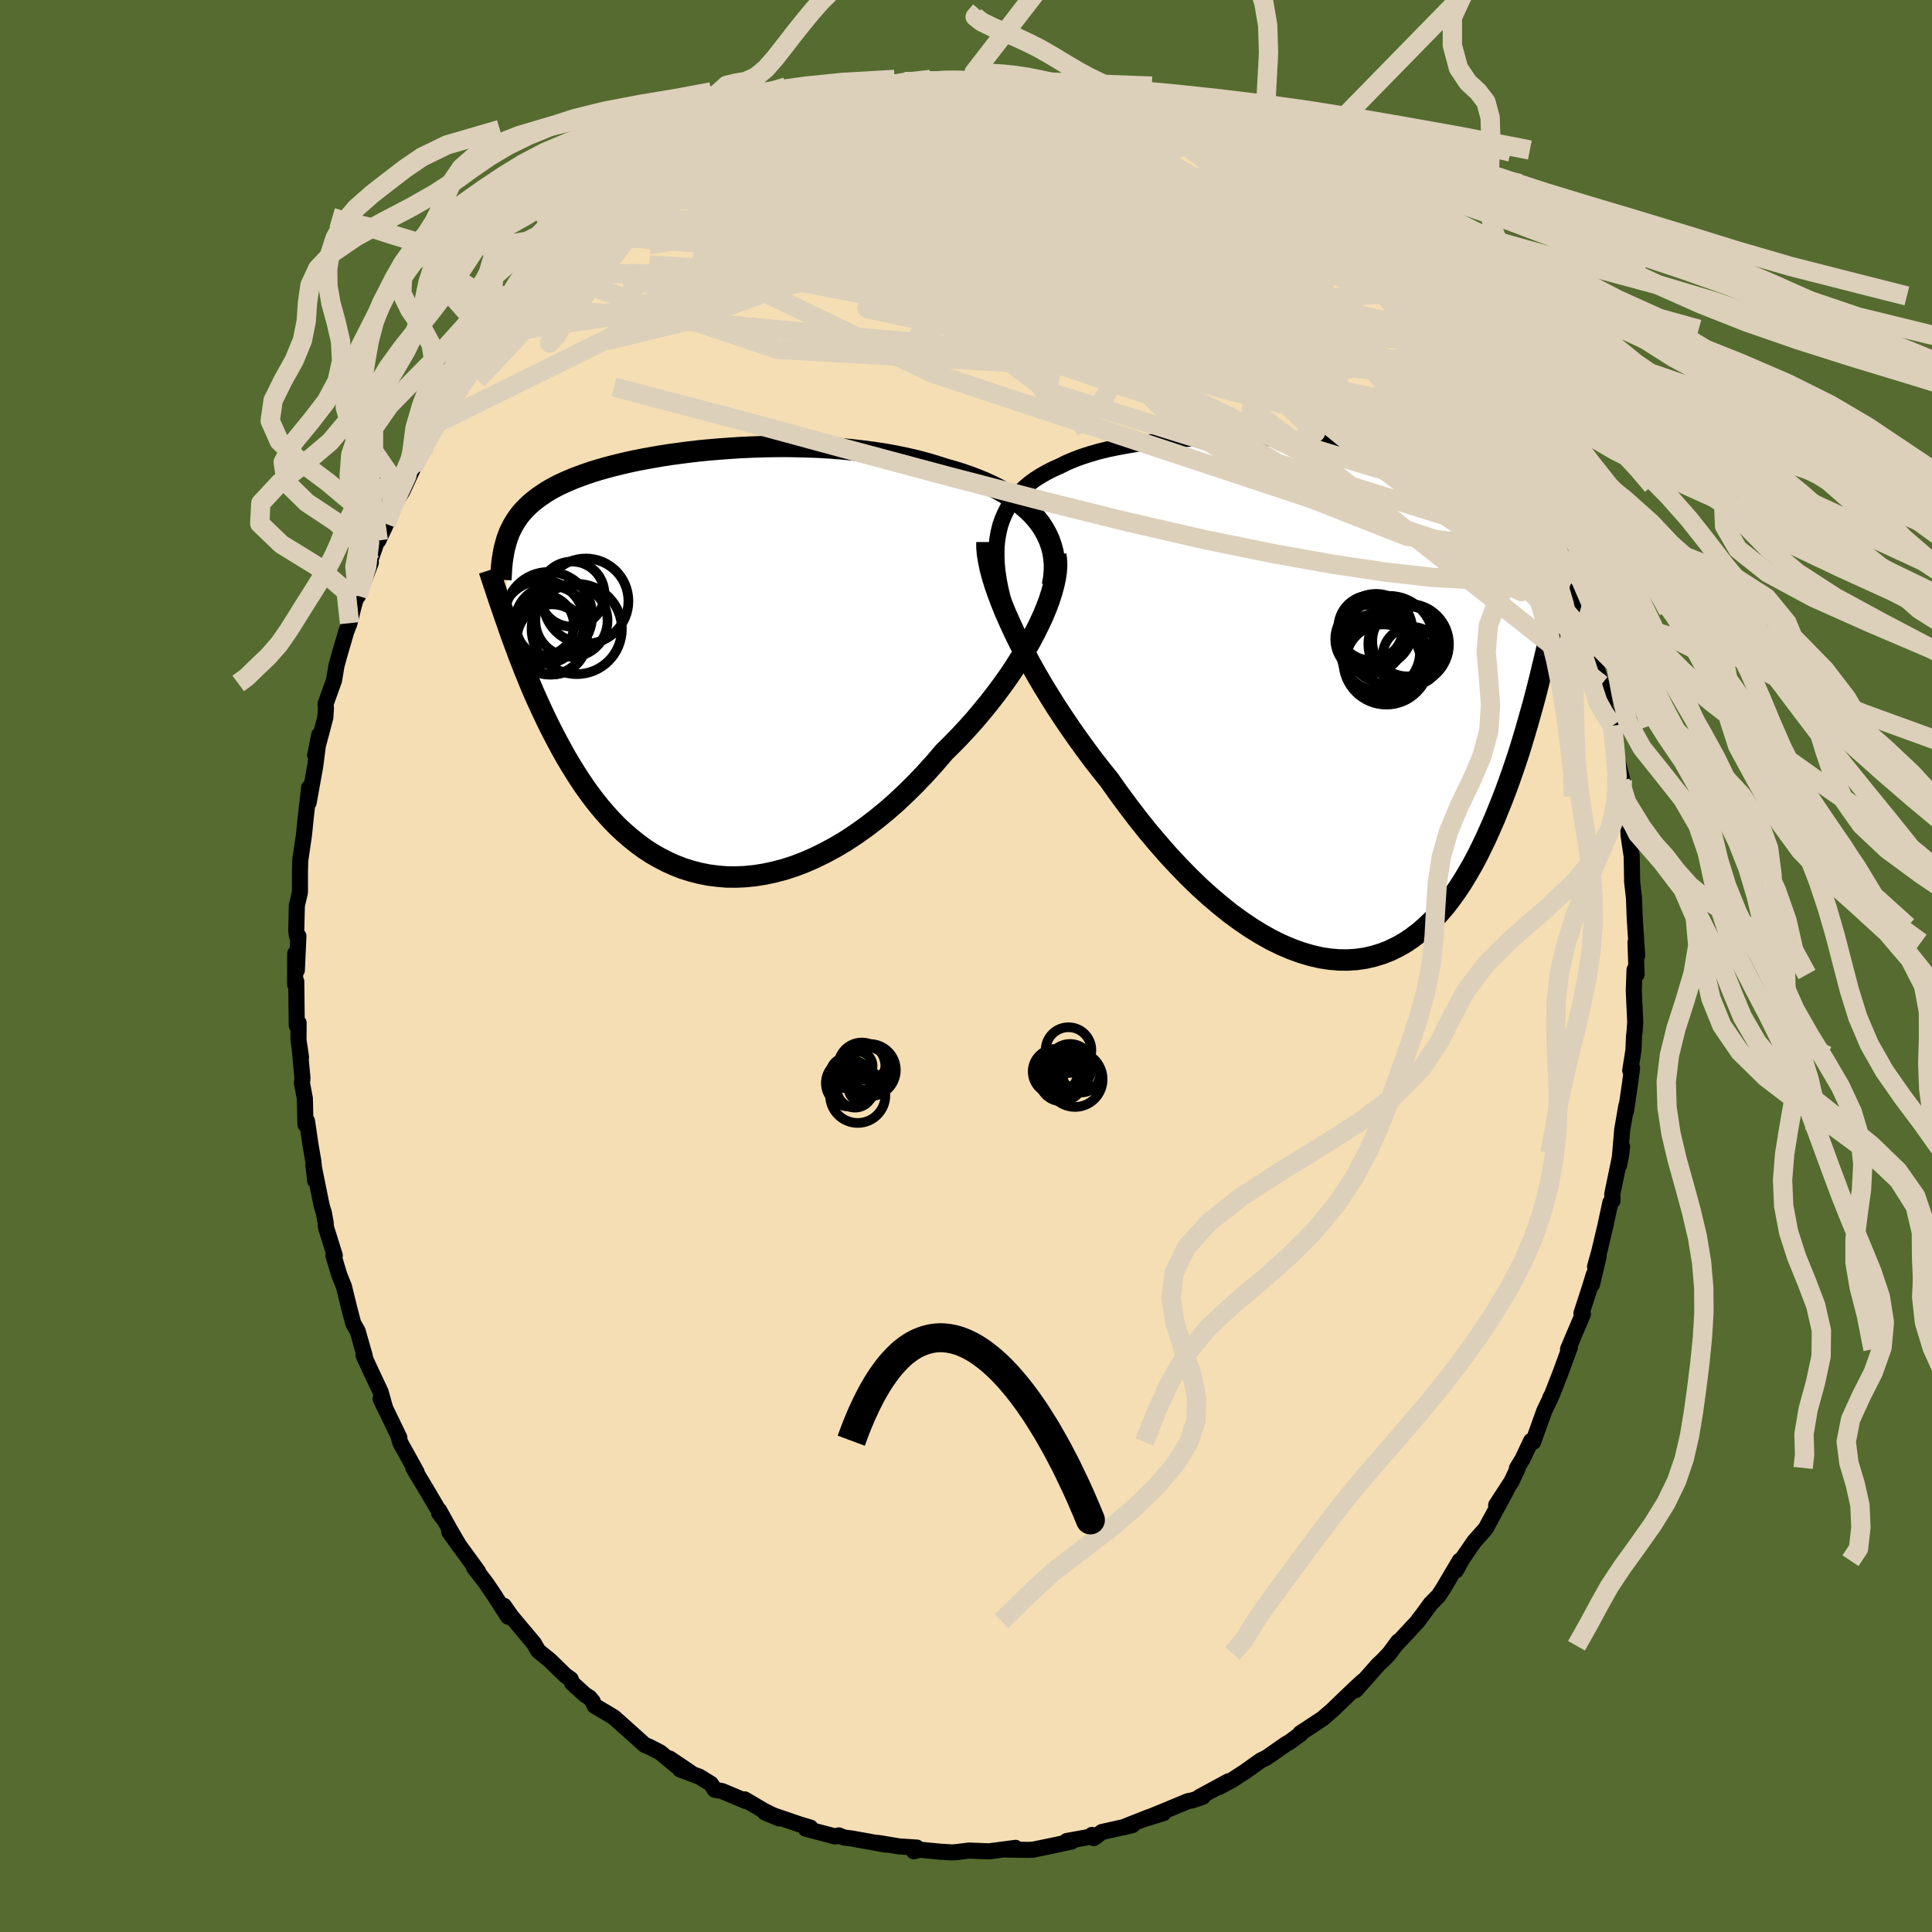<svg xmlns="http://www.w3.org/2000/svg" width="500" height="500" viewBox="-100 -100 200 200"><defs><clipPath id="c"><path d="m36.28-14.46-.41-.52-.45-.5-.49-.47-.54-.46-.57-.44-.6-.41-.64-.39-.68-.38-.7-.35-.74-.34-.76-.31-.79-.3-.82-.28-.83-.26-.86-.24-.96-.31-.98-.29-1.02-.27-1.05-.24-1.07-.22-1.09-.2-1.11-.17-1.13-.15-1.14-.13-1.15-.11-1.16-.09-1.16-.07-1.17-.04-1.16-.03-1.16-.02-1.16.01-1.15.02-1.13.04-1.13.05-1.1.07-1.1.08-1.07.09-1.05.1-1.03.12-1 .13-.98.13-.95.15-.92.16-.89.16-.87.17-.83.18-.8.19-.77.19-.74.2-.7.2-.68.21-.64.22-.61.22-.58.22-.55.23-.52.23-.49.23-.46.24-.44.24-.41.25-.38.25-.36.25-.35.26-.32.26-.3.26-.28.27-.27.27-.25.28-.23.28-.21.29-.2.29-.18.3-.17.3-.15.3-.15.31-.12.32-.12.32-.1.33-.09.33.41 8.75.24.68.25.68.26.7.26.71.28.71.28.72.3.73.3.74.31.74.33.74.34.75.35.75.36.76.37.75.39.76.4.76.41.76.43.77.45.76.47.76.48.75.5.75.53.74.54.72.56.7.59.69.61.67.63.65.66.61.68.59.7.56.72.53.75.49.78.45.79.41.82.37.84.33.86.27.89.23.9.18.93.12.94.08.96.01.98-.04.99-.1 1.01-.16 1.02-.22 1.03-.27 1.05-.34 1.05-.4 1.05-.46 1.06-.52 1.07-.58 1.06-.63 1.06-.7 1.06-.75 1.06-.81 1.04-.85 1.04-.91 1.02-.96 1.01-1 .99-1.04.98-1.09.95-1.11.82-.81.8-.82.78-.84.77-.86.74-.88.72-.88.7-.9.67-.9.65-.91.61-.91.58-.91.55-.91.52-.9.47-.89.44-.88"/></clipPath><clipPath id="b"><path d="m-35.08-16.72.13-.72.17-.69.23-.65.27-.62.31-.59.36-.55.41-.52.44-.49.49-.47.52-.44.56-.41.6-.38.63-.36.67-.34.7-.31.7-.35.76-.32.8-.3.85-.27.89-.26.94-.23.97-.2 1.02-.19 1.04-.17 1.07-.14 1.1-.13 1.13-.11 1.14-.09 1.16-.07 1.17-.05 1.18-.04 1.19-.02h1.19l1.19.01 1.19.02 1.18.04 1.18.06 1.16.07 1.14.08 1.14.1 1.11.11 1.09.13 1.07.14 1.04.15 1.02.16.99.18.96.19.93.2.9.21.87.23.83.24.8.25.77.27.74.27.7.3.67.3.64.31.61.33.58.34.55.36.52.36.49.38.47.39.44.41.43.41.4.43.38.45.35.45.34.48.31.48.3.51.28.52.25.53.24.55.23.56.21.58.19.59.18.61.16.62.68 8.3-.23.95-.23.96-.24.97-.25.98-.26.99-.28.99-.28 1-.29 1-.3 1-.31 1.01-.33 1-.34 1-.35 1-.36.99-.38.99-.4.99-.4.99-.43.98-.44.98-.46.96-.47.95-.5.93-.52.9-.54.89-.56.85-.59.82-.6.78-.64.74-.65.71-.68.65-.7.61-.73.55-.75.51-.78.44-.8.39-.82.32-.85.26-.87.2-.89.13-.91.06-.93-.01-.95-.08-.97-.15-.99-.23-1-.3-1.02-.37-1.03-.44-1.04-.51-1.05-.59-1.07-.66-1.06-.72-1.08-.79-1.07-.86-1.08-.92-1.08-.98-1.07-1.04-1.07-1.1-1.06-1.14-1.05-1.2-1.04-1.23-1.02-1.28-1.01-1.32-.99-1.34-.97-1.37-.84-1.05-.83-1.06-.8-1.08-.79-1.09-.77-1.1-.75-1.11-.73-1.11-.7-1.12-.68-1.11-.65-1.11-.62-1.1-.58-1.09-.56-1.08-.52-1.06-.48-1.04"/></clipPath><filter id="a"><feTurbulence baseFrequency=".05" numOctaves="3" result="noise" type="noise"/><feDisplacementMap in="SourceGraphic" in2="noise" scale="2"/></filter></defs><rect width="100%" height="100%" x="-100" y="-100" fill="#556B2F"/><path fill="wheat" stroke="#000" stroke-linejoin="round" stroke-width="1.667" d="m69.42.88-.21-.5-.08 2.17.15 3.27-.08 1.08-.04.3-.07 1.55-.33 2.07.19-.26-.21 1.61-.42 2.86.04-.57-.43 2.5-.31 3.64.22-1.23.08-.68-1.02 4.93.03.67-.22.18-.52 2.42-.63 2.66-.44 1.57.37-1.05-.69 2.9.19-1.03-.39 1.28-.89 2.74.15.08-1.54 3.63.19-.19-.95 2.59-.9 2.31-.17.3.02.04-.64 1.32-1.16 3.23-.21-.11-.89 1.88-.58.96.1-.04-.65 1.39-1.6 2.46 1.03-1.48-1.33 2.47-.79 1.45-1.17 1.32-1.21 1.75-.7 1.26.4-1.02-1.69 2.86-.5.77-.82.83-1.32 1.8.14-.23-.18.28-2.33 2.5.33-.44-.91 1.23-.63.67-.54.51-2.33 2.63.77-.95-.95.87L37.96 77l-1.04.9-2.32 1.53h.05v.06l-1.16.85-.39.22-1.97 1.38-.61.3-1.65 1.17-1.34.87-1.37.73 1.01-.61-2.99 1.62.33-.02-1.13.39-.39.06-2.67 1.11-1.75.71 1.88-.58-1.5.41-2.74 1.08 1.01-.24-3.16.71-.83.63-.19-.33.05.15-2.66.48.52.05-1.94.42-2.03.42-.5.03-.68-.01-1.68-.03 1-.17-2.73.36-2.09-.08-1.28.16-.46.03-1.2-.07-2.16-.21-.6.16.43-.26-.13-.12-1.82-.12-2.17-.36.8.18-3.54-.64-.8-.1-.54-.22-.37.11-3.05-.8.21-.16.27.04-1.17-.35-3.53-1.21 1.5.62-1.66-.83-1.95-1.15.19.2-2.53-1.06-.74-.13-.41-.62-1.18-.73-2.01-.76 1.05.31-2.12-1.43.73.78-1.72-1.42-1.14-.59-.45-.18-3.18-2.85-.77-.47-1.24-.73-.21-.47-.33-.39-.46-.29-1.33-1.21-.15-.4-.55-.39-1.58-1.54-1.24-1.01-.43-.76-2.72-3.24.59.75-.99-1.41.44 1.13-1.52-2.36-.79-1.16-1.21-1.57.42.43-3-4.13 1.06 1.48-1.02-1.75-1.08-1.95v.29l.48.63-1.62-2.76-1.54-2.57.35.46-1.69-3.05-.17-.61.07.08-1.94-4.02.48 1.01-.48-1.72-1.2-2.55-.57-1.27.23.55-.14-.58-.69-2.43-.46-.81-.43-1.63-.53-2.17-.48-1.2-.61-2.02h.14l-.92-2.95-.03-.48-.19-1.03-.2-.62-.88-4.32.19 1.65-.19-2-.29-1.67-.37-2.51-.16.37-.06-2.7-.3-1.6.05-.5-.29-3.17.14.98-.26-1.74.01-1.8-.19.26-.05-4.54-.12.3.01-3.2.17 1.73.16-3.53-.16-.05-.06-.58.06-2.53.32-1.38v-2.14l.03-1.16.34-2.31.05-.37.17-1.66.36-3.2-.05 1.56.68-3.77.42-3.25-.42 2.1.64-2.34.41-1.58.06-.94-.04-.44.88-2.44.25-1.51.3-1.1.71-2.43.34-.88.44-1.79.63-2.17-.19 1.14 1.33-3.45-.1-.11.84-2.42.03.25.81-1.72.89-2.13.35-.81-.6 1.23 1.04-1.67 1.1-2.37 1.28-2.3-.27.16.92-1.29-.13-.4 1.07-1.04 1-2.33.51-.27 1.24-1.99.35-.84.9-1.32-.08.25 2.04-2.59.48-.97.18-.15 1.55-1.76.18-.52 1.47-.93-.36.15 1.66-1.81.39-.24.86-1.3 1.14-1.11 1.31-1.33.73-.24.71-.85-.59.42 2.09-1.44 1.18-1.26 2-1.47-.42.31 1.6-1.16.58-.18 2.31-1.79.81-.32-.78.29 2.77-1.7-.02.09 1.25-.38 2.41-1.47-1.01.58 1.36-.91.72-.25 1.57-.37 1.28-.52.3-.48 1.69-.19 1.68-.62 1.27-.62.12.27-.13.01 2.3-.8 2.23-.17-.64.07.64-.41 1.25-.02.76.02 1.19-.54 2.35.15.69-.39 1.87.03-.79.07 3.62.02-1.49.01h.93l2.76.08-.09-.13 1.52.26 2.09.22.69.06 1.13.08.53.29 1.44.21-.22-.21 3.03.77 1.84.81-1.55-.5 3.11.89-.37-.13 3.02 1.03-.45-.02.66.22 1.58.67-.25-.2 2.62.97.84.89 2.06.92-.12.21.89.09 1.34.79-.86-.73 2.74 1.94.85.34.74.84.8.38 1.37.88.88.66.13.18 1.65 1.82 1.67 1.04-.82-.5 1.94 1.51.44.67 2.19 2.32.34.2.01-.37.5 1.01 1.63 1.48.2.35 2.72 3.42-1.32-1.62 1.63 1.65-.04.26 2.21 2.91-.56-1.22 2.03 3.3-.11-.32.03-.03.27.7 2.03 3.14.6.88.13.59 1.03 1.9.37.46 1.16 2.47 1.16 1.97-.2-.83.61 1.84-.2-.31 2.06 4.13.31 1.08.05-.62-.09.81 1.37 3.3-.31-.52.44.71.86 2.51.93 2.88-.3-.4.92 2.18-.03.62.69 2.38.37 2.07-.07.17.85 2.01v1.33l.17.96.84 3.35-.23.14.46 1.57v.47l.04.74.34 1.86.04.96.29 1.94.03.09.05 2.76.19 1.69.07 1.95.06.97.2 3.04-.17-1.37.11 3.32-.21-.5" filter="url(#a)"/><path fill="#fff" d="m-35.08-16.72.13-.72.17-.69.23-.65.27-.62.31-.59.36-.55.41-.52.44-.49.49-.47.52-.44.56-.41.6-.38.63-.36.67-.34.7-.31.7-.35.76-.32.8-.3.85-.27.89-.26.94-.23.97-.2 1.02-.19 1.04-.17 1.07-.14 1.1-.13 1.13-.11 1.14-.09 1.16-.07 1.17-.05 1.18-.04 1.19-.02h1.19l1.19.01 1.19.02 1.18.04 1.18.06 1.16.07 1.14.08 1.14.1 1.11.11 1.09.13 1.07.14 1.04.15 1.02.16.99.18.96.19.93.2.9.21.87.23.83.24.8.25.77.27.74.27.7.3.67.3.64.31.61.33.58.34.55.36.52.36.49.38.47.39.44.41.43.41.4.43.38.45.35.45.34.48.31.48.3.51.28.52.25.53.24.55.23.56.21.58.19.59.18.61.16.62.68 8.3-.23.95-.23.96-.24.97-.25.98-.26.99-.28.99-.28 1-.29 1-.3 1-.31 1.01-.33 1-.34 1-.35 1-.36.99-.38.99-.4.99-.4.99-.43.98-.44.98-.46.96-.47.95-.5.93-.52.9-.54.89-.56.85-.59.82-.6.78-.64.74-.65.71-.68.65-.7.61-.73.55-.75.51-.78.44-.8.39-.82.32-.85.26-.87.2-.89.13-.91.06-.93-.01-.95-.08-.97-.15-.99-.23-1-.3-1.02-.37-1.03-.44-1.04-.51-1.05-.59-1.07-.66-1.06-.72-1.08-.79-1.07-.86-1.08-.92-1.08-.98-1.07-1.04-1.07-1.1-1.06-1.14-1.05-1.2-1.04-1.23-1.02-1.28-1.01-1.32-.99-1.34-.97-1.37-.84-1.05-.83-1.06-.8-1.08-.79-1.09-.77-1.1-.75-1.11-.73-1.11-.7-1.12-.68-1.11-.65-1.11-.62-1.1-.58-1.09-.56-1.08-.52-1.06-.48-1.04" filter="url(#a)" transform="translate(38.33 -27.5)"/><path fill="#fff" d="m36.28-14.46-.41-.52-.45-.5-.49-.47-.54-.46-.57-.44-.6-.41-.64-.39-.68-.38-.7-.35-.74-.34-.76-.31-.79-.3-.82-.28-.83-.26-.86-.24-.96-.31-.98-.29-1.02-.27-1.05-.24-1.07-.22-1.09-.2-1.11-.17-1.13-.15-1.14-.13-1.15-.11-1.16-.09-1.16-.07-1.17-.04-1.16-.03-1.16-.02-1.16.01-1.15.02-1.13.04-1.13.05-1.1.07-1.1.08-1.07.09-1.05.1-1.03.12-1 .13-.98.13-.95.15-.92.16-.89.16-.87.17-.83.18-.8.19-.77.19-.74.2-.7.2-.68.21-.64.22-.61.22-.58.22-.55.23-.52.23-.49.23-.46.24-.44.24-.41.25-.38.25-.36.25-.35.26-.32.26-.3.26-.28.27-.27.27-.25.28-.23.28-.21.29-.2.29-.18.3-.17.3-.15.3-.15.31-.12.32-.12.32-.1.33-.09.33.41 8.75.24.68.25.68.26.7.26.71.28.71.28.72.3.73.3.74.31.74.33.74.34.75.35.75.36.76.37.75.39.76.4.76.41.76.43.77.45.76.47.76.48.75.5.75.53.74.54.72.56.7.59.69.61.67.63.65.66.61.68.59.7.56.72.53.75.49.78.45.79.41.82.37.84.33.86.27.89.23.9.18.93.12.94.08.96.01.98-.04.99-.1 1.01-.16 1.02-.22 1.03-.27 1.05-.34 1.05-.4 1.05-.46 1.06-.52 1.07-.58 1.06-.63 1.06-.7 1.06-.75 1.06-.81 1.04-.85 1.04-.91 1.02-.96 1.01-1 .99-1.04.98-1.09.95-1.11.82-.81.8-.82.78-.84.77-.86.74-.88.72-.88.7-.9.67-.9.65-.91.61-.91.58-.91.55-.91.52-.9.47-.89.44-.88" filter="url(#a)" transform="translate(-28.6 -31.34)"/><g fill="none" stroke="#000" transform="translate(38.33 -27.5)"><path stroke-linejoin="round" stroke-width="1.667" d="m-33.47-7.2-.4-1.16-.36-1.11-.29-1.06-.24-1.01-.19-.97-.13-.92-.08-.89-.02-.84.02-.8.08-.76.13-.72.17-.69.23-.65.27-.62.31-.59.36-.55.41-.52.44-.49.49-.47.52-.44.56-.41.6-.38.63-.36.67-.34.7-.31.7-.35.76-.32.8-.3.85-.27.89-.26.94-.23.97-.2 1.02-.19 1.04-.17 1.07-.14 1.1-.13 1.13-.11 1.14-.09 1.16-.07 1.17-.05 1.18-.04 1.19-.02h1.19l1.19.01 1.19.02 1.18.04 1.18.06 1.16.07 1.14.08 1.14.1 1.11.11 1.09.13 1.07.14 1.04.15 1.02.16.99.18.96.19.93.2.9.21.87.23.83.24.8.25.77.27.74.27.7.3.67.3.64.31.61.33.58.34.55.36.52.36.49.38.47.39.44.41.43.41.4.43.38.45.35.45.34.48.31.48.3.51.28.52.25.53.24.55.23.56.21.58.19.59.18.61.16.62.15.64.14.65.12.67.11.69.11.69.09.71.08.73.07.74.07.75.05.76" filter="url(#a)"/><path stroke-linejoin="round" stroke-width="2.222" d="M-36.16-16.39v.6l.06.66.12.72.16.78.22.83.27.87.32.92.36.95.4.99.45 1.01.48 1.04.52 1.06.56 1.08.58 1.09.62 1.1.65 1.11.68 1.11.7 1.12.73 1.11.75 1.11.77 1.1.79 1.09.8 1.08.83 1.06.84 1.05.97 1.37.99 1.34 1.01 1.32 1.02 1.28 1.04 1.23 1.05 1.2 1.06 1.14 1.07 1.1 1.07 1.04 1.08.98 1.08.92 1.07.86 1.08.79 1.06.72 1.07.66 1.05.59 1.04.51 1.03.44 1.02.37 1 .3.99.23.97.15.95.08.93.01.91-.06.89-.13.87-.2.85-.26.82-.32.8-.39.78-.44.75-.51.73-.55.7-.61.68-.65.65-.71.64-.74.6-.78.59-.82.56-.85.54-.89.52-.9.5-.93.47-.95.46-.96.44-.98.43-.98.4-.99.4-.99.38-.99.36-.99.35-1 .34-1 .33-1 .31-1.01.3-1 .29-1 .28-1 .28-.99.26-.99.25-.98.24-.97.23-.96.23-.95.22-.94.21-.92.21-.91.19-.9.2-.89.18-.87.18-.86.18-.84.16-.82.17-.82" filter="url(#a)"/><circle cx="4.587" cy="-5.01" r="4.084" clip-path="url(#b)" filter="url(#a)"/><circle cx="4.122" cy="-7.265" r="3.758" clip-path="url(#b)" filter="url(#a)"/><circle cx="5.187" cy="-4.015" r="4.456" clip-path="url(#b)" filter="url(#a)"/><circle cx="4.857" cy="-3.96" r="3.902" clip-path="url(#b)" filter="url(#a)"/><circle cx="7.492" cy="-5.81" r="4.174" clip-path="url(#b)" filter="url(#a)"/><circle cx="3.567" cy="-7.51" r="3.362" clip-path="url(#b)" filter="url(#a)"/><circle cx="7.357" cy="-6.115" r="3.634" clip-path="url(#b)" filter="url(#a)"/><circle cx="7.832" cy="-4.58" r="3.026" clip-path="url(#b)" filter="url(#a)"/><circle cx="3.457" cy="-6.34" r="3.562" clip-path="url(#b)" filter="url(#a)"/><circle cx="5.477" cy="-6.235" r="4.58" clip-path="url(#b)" filter="url(#a)"/></g><g fill="none" stroke="#000" transform="translate(-28.6 -31.34)"><path stroke-linejoin="round" stroke-width="2.222" d="m37.55-8.05.13-.74.07-.72.01-.69-.06-.68-.1-.65-.17-.63-.21-.6-.27-.59-.31-.56-.36-.55-.41-.52-.45-.5-.49-.47-.54-.46-.57-.44-.6-.41-.64-.39-.68-.38-.7-.35-.74-.34-.76-.31-.79-.3-.82-.28-.83-.26-.86-.24-.96-.31-.98-.29-1.02-.27-1.05-.24-1.07-.22-1.09-.2-1.11-.17-1.13-.15-1.14-.13-1.15-.11-1.16-.09-1.16-.07-1.17-.04-1.16-.03-1.16-.02-1.16.01-1.15.02-1.13.04-1.13.05-1.1.07-1.1.08-1.07.09-1.05.1-1.03.12-1 .13-.98.13-.95.15-.92.16-.89.16-.87.17-.83.18-.8.19-.77.19-.74.2-.7.2-.68.21-.64.22-.61.22-.58.22-.55.23-.52.23-.49.23-.46.24-.44.24-.41.25-.38.25-.36.25-.35.26-.32.26-.3.26-.28.27-.27.27-.25.28-.23.28-.21.29-.2.29-.18.3-.17.3-.15.3-.15.31-.12.32-.12.32-.1.33-.09.33-.09.34-.07.34-.06.35-.06.35-.05.36-.04.37-.03.36-.02.38-.02.38-.02.38" filter="url(#a)"/><path stroke-linejoin="round" stroke-width="2.222" d="m37.89-11.23.07.53.02.59-.04.63-.1.68-.16.72-.21.76-.25.79-.31.82-.35.84-.4.86-.44.88-.47.89-.52.9-.55.91-.58.91-.61.91-.65.91-.67.9-.7.9-.72.88-.74.88-.77.86-.78.84-.8.82-.82.81-.95 1.11-.98 1.09-.99 1.04-1.01 1-1.02.96-1.04.91-1.04.85-1.06.81-1.06.75-1.06.7-1.06.63-1.07.58-1.06.52-1.05.46-1.05.4-1.05.34-1.03.27-1.02.22-1.01.16-.99.1-.98.04-.96-.01-.94-.08-.93-.12-.9-.18-.89-.23-.86-.27-.84-.33-.82-.37-.79-.41-.78-.45-.75-.49-.72-.53-.7-.56-.68-.59-.66-.61-.63-.65-.61-.67-.59-.69-.56-.7-.54-.72-.53-.74-.5-.75-.48-.75-.47-.76-.45-.76-.43-.77-.41-.76-.4-.76-.39-.76-.37-.75-.36-.76-.35-.75-.34-.75-.33-.74-.31-.74-.3-.74-.3-.73-.28-.72-.28-.71-.26-.71-.26-.7-.25-.68-.24-.68-.23-.67-.23-.65-.22-.64-.22-.64-.21-.62-.2-.6-.2-.6-.19-.58-.19-.57-.18-.56" filter="url(#a)"/><circle cx="-14.608" cy="-4.938" r="4.514" clip-path="url(#c)" filter="url(#a)"/><circle cx="-15.098" cy="-3.933" r="3.114" clip-path="url(#c)" filter="url(#a)"/><circle cx="-11.698" cy="-3.548" r="4.674" clip-path="url(#c)" filter="url(#a)"/><circle cx="-14.313" cy="-4.218" r="3.778" clip-path="url(#c)" filter="url(#a)"/><circle cx="-12.193" cy="-7.158" r="3.37" clip-path="url(#c)" filter="url(#a)"/><circle cx="-14.268" cy="-2.463" r="3.636" clip-path="url(#c)" filter="url(#a)"/><circle cx="-14.483" cy="-2.583" r="3.766" clip-path="url(#c)" filter="url(#a)"/><circle cx="-15.243" cy="-4.238" r="4.334" clip-path="url(#c)" filter="url(#a)"/><circle cx="-12.243" cy="-4.403" r="3.736" clip-path="url(#c)" filter="url(#a)"/><circle cx="-10.758" cy="-6.433" r="4.412" clip-path="url(#c)" filter="url(#a)"/></g><g fill="none" stroke="#DCD0BA" stroke-linejoin="round" stroke-width="2"><path d="m51.89-60.98.22.37.61 1.02.71 1.21.61 1.08.46.88.3.66.14.44-.06.15-.29-.21-.57-.59-.83-.96-1.08-1.3-1.36-1.68-1.72-2.18-2.18-2.82-2.61-3.45-2.86-3.85m-80.21-3.47.49-.57.71-.62 1.04-.85 1.15-.92 1.1-.85.97-.74.85-.61.7-.49.53-.34.32-.18.08.02-.16.2-.39.4-.64.58-.94.81-1.32 1.08-1.73 1.42-2.14 1.78-2.44 2.06m11.28-9.6.49-.24.59-.35.76-.43.77-.4.64-.29.44-.16h.22v.15l-.2.31-.42.49-.68.7-1 .95-1.37 1.21-1.76 1.5-2.21 1.78-2.67 2.04-3.11 2.28-3.52 2.48" filter="url(#a)"/><path d="m46.73-67.56 1.13 1.25.82 1.04.68.91.49.68.25.43v.14l-.26-.11-.47-.33-.72-.58-1.01-.9-1.39-1.33-1.8-1.84-2.24-2.36-2.71-2.88-3.27-3.46m-54.94-11.64 1.64-.31 1.53-.36 1.37-.29 1.34-.22 1.42-.2 1.51-.2 1.53-.19 1.49-.19 1.45-.17 1.4-.16 1.37-.15 1.32-.14 1.21-.13 1.02-.11.74-.09.42-.07.07-.06-.25-.03-.5-.02-.41-.02m18.8 3.73.06.14.74.4 1.13.6 1.38.75 1.53.88 1.57.94 1.52.94 1.43.89 1.32.84 1.25.79 1.19.76 1.14.73 1.05.71.93.63.76.5.54.34.3.17.08.01-.16-.17-.47-.43-.83-.78M58.67-48.9l-.13-.16-.18.38-.38.48-.73.27-1.19-.15-1.71-.61-2.24-1.05-2.76-1.43-3.3-1.8-3.87-2.16-4.48-2.55-5.11-3-5.77-3.51-6.4-4.07-6.97-4.64-7.52-5.22-8.18-5.83" filter="url(#a)"/><path d="m3.59-91.57.66.16 1.66.56 2.12.85 2.36 1.08 2.53 1.29 2.71 1.46 2.92 1.63 3.13 1.79 3.3 1.94 3.41 2.06 3.4 2.11 3.35 2.09 3.25 2.01 3.1 1.88 2.86 1.71m-58.3-20.75.56-.18 1.06-.26.8-.16.39-.03.05.1-.21.21-.47.34-.76.48-1.17.64-1.69.86-2.35 1.1-3.07 1.37-3.79 1.62-4.37 1.76" filter="url(#a)"/><path d="m19.76-87.92-.16.09.1.27.04.4-.16.51-.47.63-.91.7-1.46.72-2.08.72-2.71.73-3.33.78-3.93.88-4.55 1-5.15 1.06-5.78 1.1-6.47 1.1-7.29 1.18-8.23 1.39m-6.78-.78.62-.35.55-.45.68-.57.83-.68.86-.67.77-.58.64-.42.48-.26.31-.1.12.09-.09.29-.34.51-.58.76-.85 1.04-1.14 1.31-1.44 1.61-1.78 1.92-2.11 2.24-2.46 2.61-2.84 3-3.25 3.47m35.24-28.68.95-.33.91-.13 1.23-.17 1.51-.21 1.58-.22 1.54-.2 1.5-.17 1.47-.16 1.45-.15 1.38-.14 1.21-.13.94-.12.57-.09.2-.05-.14-.02-.19-.01" filter="url(#a)"/><path d="m59.08-47.89.35.83.54 1.33.26.89-.03.5-.26.26-.44.08-.64-.09-.84-.27-1.06-.49-1.3-.74-1.58-1.05-1.87-1.39-2.2-1.76-2.52-2.13-2.88-2.54-3.24-2.97-3.63-3.42-4.04-3.87-4.45-4.32-4.83-4.78-5.15-5.27-5.5-5.79m38.42 24.57 1.43 2.23.83 1.38.6 1.1.53 1.01.47.91.35.73.19.46-.01.18-.2-.1-.4-.37-.62-.69-.87-1.07-1.16-1.51L51.89-58l-1.68-2.33-1.96-2.75-2.32-3.29-2.82-4.02m-75.37-10.74 1.14-.56 1.58-.7 1.7-.56 1.89-.46 2.15-.42 2.38-.38 2.58-.36 2.71-.32 2.81-.27 2.9-.25 3.01-.23 3.09-.21 3.17-.18 3.22-.15 3.22-.12 3.16-.1 2.99-.11 2.73-.16 2.41-.25 2.26-.23m-32.92-2.54 1.98-.54 1.36-.29.96-.19.86-.17.89-.15.94-.14.91-.12.79-.09.61-.04h.35l.06.06-.25.12-.59.16-.95.22-1.27.25-1.59.3-1.94.35-2.54.49m-9.08 2.55 1.03-.29 1.41-.37 1.56-.41 1.7-.41 1.8-.4 1.83-.37 1.79-.34 1.73-.3 1.69-.28 1.63-.26 1.54-.24 1.38-.22 1.17-.2.93-.18.7-.16.48-.13.27-.1.28-.06" filter="url(#a)"/><path d="m59.08-47.89.35.81.55 1.3.26.84-.04.39-.28.1-.48-.12-.67-.35-.9-.6-1.15-.89-1.43-1.24-1.73-1.65-2.06-2.07-2.4-2.54-2.76-3.03-3.2-3.59-3.67-4.21-4.2-4.86-4.67-5.47-5.05-6" filter="url(#a)"/><path d="m-39.56-75.44.9-.3 1.37-.31 2.06-.35 2.75-.42 3.32-.42 3.76-.34 4.12-.21 4.47-.08 4.78.01 5.07.08 5.29.14 5.5.22 5.71.3 5.94.43 6.14.52 6.18.52 6.04.33M3.59-91.57l.39.01.82.15.74.21.41.24.05.29-.31.34-.63.43-.98.52-1.37.62-1.83.7-2.35.78-2.9.87-3.49.97-4.14 1.1-4.8 1.18-5.43 1.25-6.06 1.34" filter="url(#a)"/><path d="m26.82-84.47.07.2.1.27-.12.37-.41.5-.74.62-1.15.7-1.65.75-2.2.77-2.75.81-3.33.83-3.9.86-4.52.9-5.17.94-5.88 1-6.6 1.08-7.3 1.15-8.02 1.19-8.72 1.1" filter="url(#a)"/><path d="m38.9-76.03-.08.12.43.72.35.84.02.73-.39.58-.77.47-1.12.44-1.44.43-1.8.42-2.21.36-2.64.29-3.1.2-3.57.14-4.06.08-4.58.02-5.1-.06-5.65-.16-6.15-.27-6.62-.39-7.1-.47-7.67-.51-8.44-.51m43.47-18.23 2.31.67 1.44.49 1.1.37 1.05.34 1.02.34.89.31.71.26.48.18.24.11-.01.04-.29-.05-.65-.17-1.14-.34-1.82-.62-2.56-.88" filter="url(#a)"/><path d="m34.57-79.73.75.64.91.86 1.04.99 1.08 1.02 1.07 1.01 1.05 1.02 1.01.99.93.91.8.8.67.67.53.54.39.41.24.27.06.1-.14-.12-.38-.36-.67-.66-1-1.02-1.35-1.39-1.54-1.61m-76.64-2.89 1.54-1.03 2.01-.55 2.48-.19 3.05.02 3.62.17 4.12.32 4.54.5 4.95.66 5.33.81 5.72.96 6.09 1.12 6.41 1.29 6.65 1.43 6.83 1.49 6.97 1.49 7.13 1.45M-6.35-91.54h1.76l1.29-.08 1.06-.05.89-.01.73.01.55.02.35.04.13.06-.14.09-.46.12-.82.16-1.23.16-1.69.19-2.32.22-3.24.31" filter="url(#a)"/><path d="M-6.35-91.54h1.77l1.28-.08 1.05-.05.92-.01.81.01.71.03.65.04.57.07.47.08.33.12.13.14-.1.16-.39.19-.68.21-.98.25-1.27.27-1.61.32-2 .35-2.45.39-2.92.43-3.36.47-3.84.5m74.77 36.78.44 1.02-.44.32-1.01.21-1.54.15-2.14-.06-2.85-.42-3.61-.84-4.4-1.22-5.17-1.58-5.94-1.9-6.74-2.21-7.59-2.52-8.48-2.88-9.41-3.32-10.3-3.85-11.2-4.36M61.3-43.61l-.04 1.18-.48 1.02-1.14.63-1.78.43-2.45.28-3.17.06-3.94-.22-4.74-.53-5.53-.82-6.33-1.13-7.14-1.46L16.6-46l-8.82-2.19-9.68-2.52-10.56-2.83-11.47-3.11-12.51-3.28" filter="url(#a)"/><path d="m-20.29-87.54 1.11-.45 1.27-.38 1.53-.34 1.62-.28 1.64-.21 1.67-.16 1.72-.12 1.77-.11 1.78-.09 1.78-.09 1.74-.07 1.74-.07 1.73-.06 1.72-.06 1.66-.04 1.54-.04 1.36-.04 1.13-.04.9-.06.62-.08.33-.12.02-.16-.19-.12M54.95-55.7l.83 1.49.76 1.39.73 1.32.59 1.1.43.84.31.66.19.48.06.25-.12-.08-.35-.49-.58-.92-.79-1.29-.98-1.68-1.22-2.12-1.54-2.67-1.99-3.36M19.31-87.94l.74.31.69.4.59.51.45.61.19.67-.17.66-.56.65-.93.64-1.27.68-1.6.74-1.91.81-2.25.89-2.63.97-3.06 1.04-3.49 1.11-3.94 1.17-4.39 1.22-4.85 1.25-5.33 1.28-5.82 1.29-6.34 1.35-6.85 1.41-7.28 1.43" filter="url(#a)"/><path d="m58.67-48.9-.03-.09.12.6.13.83-.01.74-.25.47-.53.18-.82-.09-1.06-.3-1.32-.49-1.58-.68-1.86-.9-2.19-1.16-2.54-1.45-2.89-1.77-3.25-2.1-3.62-2.45L33-60.38l-4.34-3.21-4.74-3.61-5.18-4-5.68-4.38-6.26-4.77-6.92-5.17" filter="url(#a)"/><path d="m51.89-60.98.12.33.3.93.19 1.05-.11.92-.45.73-.79.57-1.14.41-1.49.22-1.88.02-2.27-.19-2.68-.38-3.08-.55-3.5-.72-3.94-.93-4.41-1.13-4.88-1.35-5.36-1.55-5.83-1.73-6.34-1.9-6.86-2.05-7.38-2.26-7.86-2.56-8.37-2.88M-8.3-91.02l.99-.11 1.41-.16 1.53-.12 1.47-.07 1.37-.03 1.26.01 1.17.02 1.1.03 1.04.02.98.04.89.03.76.04.56.03.29.03-.02.02h-.33l-.63-.01-.88-.02-1.13-.04-1.42-.07-1.86-.14m19.51 3.6.07.16.76.46 1.16.68 1.44.89 1.61 1.05 1.67 1.15 1.66 1.18 1.6 1.16 1.54 1.14 1.52 1.13 1.51 1.14 1.5 1.15 1.48 1.15 1.44 1.13 1.36 1.09 1.25 1.01 1.11.91.94.78.78.63.62.49.45.35.24.12-.11-.28m-28.62-19.7 1.79.65.75.33.48.27.39.28.32.32.15.35-.1.34-.45.27-.83.18-1.22.08-1.61.02-2-.03-2.39-.05-2.81-.1-3.27-.16-3.78-.23-4.39-.31-5.1-.37-5.74-.44" filter="url(#a)"/><path d="m40.46-74.35 1.4 1.45.57.59.26.37.15.39.04.42-.15.35-.41.19h-.72l-1.04-.2-1.4-.4-1.75-.59-2.16-.82-2.59-1.06-3.03-1.31-3.45-1.57-3.85-1.8-4.25-2.03-4.71-2.3-5.24-2.62-5.82-2.95" filter="url(#a)"/><path d="m45.13-69.71.62.91.51.88.11.53-.2.35-.45.25-.76.13-1.14-.07-1.56-.29-2.03-.53-2.49-.73-2.93-.91-3.37-1.09-3.82-1.31-4.3-1.58-4.82-1.87-5.41-2.18-6.08-2.5L.3-82.58l-7.12-3.38" filter="url(#a)"/><path d="m15.55-89.21-.23-.09.74.25.79.32.58.33.33.31.11.31-.08.32-.26.36-.48.39-.76.4-1.1.38-1.49.34-1.89.3-2.26.27-2.63.27-2.99.28-3.39.29-3.85.31-4.35.3-4.85.27-5.3.22-5.61.08" filter="url(#a)"/><path d="m19.76-87.92-.08.07.3.19.39.26.32.3.13.34-.21.31-.65.23-1.14.11-1.65-.02-2.13-.12-2.6-.18-3.12-.23-3.71-.28-4.33-.38-4.89-.56-5.41-.74m69.96 44.55.15.55-.01.34-.07.47-.18.47-.32.37-.5.24-.71.08-.95-.15-1.22-.42-1.52-.72-1.83-1.03-2.13-1.35-2.45-1.69-2.78-2.04-3.14-2.41-3.51-2.79-3.9-3.18-4.31-3.59-4.69-4.02-5.06-4.48-5.39-4.93-5.73-5.38-6.14-5.78" filter="url(#a)"/><path d="m16.74-88.95 1.82.65.87.35.65.28.63.28.61.3.51.31.3.27v.17l-.37.04-.79-.11-1.2-.24-1.62-.33-2.04-.43-2.48-.53-2.93-.65-3.37-.84-3.93-1.02m44.96 24.54.31.78.19.89-.3.67-.87.43-1.43.22-1.96.1-2.46.04-2.98-.02-3.54-.14-4.18-.28-4.84-.47-5.54-.68-6.25-.88-7.03-1.11-7.85-1.33-8.67-1.55-9.39-1.81-9.9-2.14m-5.11-7.09.16-.1.69-.43.77-.47.62-.34.34-.11.05.14-.23.4-.52.67-.87.99-1.29 1.35-1.77 1.77-2.27 2.21-2.76 2.67-3.22 3.08-3.69 3.5" filter="url(#a)"/><path d="m-33.44-80.28.32-.14 1.15-.59 1.52-.73 1.69-.75 1.77-.7 1.85-.67 1.95-.64 2.02-.62 2.08-.6 2.08-.59 2.06-.57 2.04-.55 2-.53 1.96-.52 1.92-.5 1.84-.48 1.71-.44 1.53-.4 1.27-.37.95-.31.66-.27.38-.22" filter="url(#a)"/><path d="m-28.56-83.42 2.58.76 7.47-.91 8.73 1.1 9.04 2.3 6.79 2.02 3.06.92-.28-.04-1.98-.28-1.75.38-.12 1.52 1.57 2.38 1.93 2.17.4.65-2.09-1.54-3.66-3.13-2.6-3.1 1.99-1.5 9.92 1.01 18.53 6.25 27.5 22.73" filter="url(#a)"/><path d="m45.13-69.71 7.8 12.34 3.98 9.52-2.27 4.41-9-1.05-12.32-4.85-11.24-6.73-7.6-7.31-3.75-6.97-.85-5.94 1.06-4.39 2.31-2.6 2.93-.96 2.63.34 1.38 1.37-.03 2.29-.25 3.23 1.79 4.23 7.36 7.23L62.58-39.5" filter="url(#a)"/><path d="M58.88-48.2 19.05-66.51l-16.3.17-3.54.15 1.31-2.47 4.08-3.28 5.62-2.47 5.66-1.22 4.48-.18 2.84.34 1.16.31-.65-.15-2.74-.77-4.85-1.25-6.14-1.36-5.69-1.13-3.32-.68-.23-.18 1.44.17.52.12-.99-.43 2.02-.44 13.51 4.08 37.58 20.89" filter="url(#a)"/><path d="m-8.3-91.02 14.88 2.4 14.82 6.43 8.88 7.22.27 4.5-6.79-.01-9.35-3.75-7.81-5.21-4.82-4.63-2.82-3.01-2.51-1.32-2.87-.15-2.15.3.79.05 4.99-.49 6.88-.68 1.64-.35L-9.55-91" filter="url(#a)"/><path d="M58.47-49.73 9.93-69.09l-27.55-2.99-7.85-2.09 3.46-2.6 7.81-1.72 8.16-.06 6.38 1.07 3.76 1.04 1.7.25 1.32-.46 2.6-.47 4.2.31 4.48 1.37 3.08 2.27 1.49 2.92 1.92 3.3 3.84 2.45 1.16-1.85-14.23-10.02-37.52-10.8" filter="url(#a)"/><path d="m34.57-79.73-8.95 6.67-13.86-2.08-.92-1.3 4.12-.16 3.28.42 2.85 1.57 4.52 3.02 6.11 3.52 5.53 2.34 2.69.05-1-1.9-4.82-2.36-9.29-1.04-12.95 2.34-3.91 9.03 53.28 16.62" filter="url(#a)"/><path d="m26.7-84.26-1.85 2.16-.35 6.08-2 5.78-5.21 3.18-5.75.4-4.04-1.89-1.96-3.23-.7-3.46-.23-2.91.13-2.01 1.12-1.11 2.84-.19 4.69.9 5.84 2.17 5.56 3.36 3.61 3.93.45 3.33-2.87 1.38-5.24-1.36-6.46-3.58-8.09-3.81-10.68-1.8-5.33-.1 34.58-8.35" filter="url(#a)"/><path d="m31.66-81.83-17.68 3.75 5.85 2.44.86-1.76-5.67-3.04-7.79-2.5-6.31-1.23-3.74.21-1.81 1.33-.9 1.75-.52 1.3.03.45 1.35.04 3.47.73 5.27 2.25 4.22 3.37-1.13 3.36-.87 3.94L52-60.66" filter="url(#a)"/><path d="M-25.34-85.12 8.41-59.58l.48-2.25 1.78-8.18 4.28-5.89 4.08-1.89 1.08.61-3.53 1.09-7.15.67-7.32.57-3.54 1.15 2.2 1.91 6.82 2.36 8.59 2.49 8.14 2.51 6.49 1.5.94-2.9L17.89-77.2l-31.97-12.49" filter="url(#a)"/><path d="m32.4-80.99-7.23 6.95-6.6 9.03-5.21.08-.28-4.56 1.79-5.33 1.06-4.39-.12-2.62-.42-.13-.09 2.75-.06 5.1-.26 5.63 1.92 3.97 9.87 2.35 19.15 4.72 12.55 7.71" filter="url(#a)"/><path d="m-42.87-71.7 47.72.19 2.52-5.21-2.56-3.76 1.44-2.29 3.27-1.5 2.44-.95.82-.34-.49.27-1.32.82-1.65 1.33-1.65 1.74-1.69 1.91-2.24 1.57-3.4.68-4.44-.43-3.81-1.08-.18-.8 6.28.28 12.64 1.67 12.97 2.56-.43.46-37.32-15.12" filter="url(#a)"/><path d="m49.97-63.96-6.12 2.02-6.97-1.57-5.46-.95-8.13-3.27-8.59-4.83-5.8-3.94-2.29-1.42-.11 1.25.64 3 .79 3.36 1.03 2.38 1.56.59 2.1-1.2 2.17-2.22 1.45-2.33.66-1.69 1.47-.03.24.76-30.39-16.44" filter="url(#a)"/><path d="M-31.68-81.31-13-87.2l9.46-2.14 4-.36 2.05.98.94 2.11L3-83.63l-1.7 3.54-2.03 3.67-1.01 3.4.82 2.86 2.51 2.34L4.87-66l3.33.89 4.03-.65 6.45-1.76 7.34-.88-4.92-.77-47.69-15.57" filter="url(#a)"/><path d="m-29.34-83.13 9.42 4.31 16.21 1.81 9.27 2.59 2.26 2.2-1.66.79-2.66-.77-2.71-2.02-2.97-2.66-3.07-2.6-2.08-2.02.27-1.25 3.4-.69 6.1-.38 6.79.09 4.02 1.12-1.64 2.4-2.45 2.97 31.3 2.89" filter="url(#a)"/><path d="M54.82-56.29 3.87-66.7l-6.92-9.02-1.68-3.73 1.17-.15 6.42 2.09 9.71 3.54 8.49 4.01 4.32 3.54.48 2.69-1.01 1.96-.87 1.16-1.08-.14-2.38-1.98-3.66-3.8-4.2-5.05-7.54-5.22-33.68-6.62" filter="url(#a)"/><path d="m-38.71-76.11 48.97 3.34 16.89 2.31 7.28 2.2 1.42 1.08-4.35.03-9.41-1.11-11.15-2.05-7.69-1.93-.24-.42 6.86 1.73 8.54 3.02 2.3 2.12-8.83-.97-15.05-5.11-3.39-8.94 25.87-7.13" filter="url(#a)"/><path d="m24.76-85.39-9.92 1.4-4.64 7.74-1.36 5.43-1.58 1.19-4.37-1.47-5.3-2.05-2.65-1.45 1.72-.64 4.88-.18 5.11-.21 2.58-.53-1.11-.78-3.93-.67-4.45-.13-2.26.63 1.85 1.16 6.19 1.11 8.87.47 8.85-.3 6.49-.59 2.88-.33-2.82-.93-15.01-4.11-37.36-6.29" filter="url(#a)"/><path d="m-9.55-90.66 14 12.4 4.13 6.71 9.62 2.21 7.75-.46 2.26-1.44-2.1-1.2-3.92-.63-4.09-.43-4-.81-4.16-1.35-4.06-1.51-2.99-1.08-.88-.31 1.72.38 4.01.75 5.6.99 6.4 1.44 6.23 1.93 4.46 1.49.64-.81-3-3.12 2.07 1.88 28.33 23.9" filter="url(#a)"/><path d="m-1.44-91.75-14.57 16.39 9.93.8 10.23.28 6.57 2.58 3.3 3.47 2.08 2.18 2.16-.33 2.35-2.31 2.38-2.46 2.22-.74.73 1.87-4.16 3.97L7.81-62.3l-27.31-1.53-23.37-7.87" filter="url(#a)"/><path d="m21.3-87.25-14.43-.14 4.8 2.99 2.72 4.35-5.42 2.83-10.86.57-11.03-.51-7.84-.19-3.77.61.59.88 5.68.56 10.83.62 13 1.51 8.4.64-2.77-6.75-.3-11.3" filter="url(#a)"/><path d="m-2.23-91.68 34.46 21.35 4.73 5.45-6.14.23-5.59-.87-2.46-.59-.85-.23-.77-.55-1.32-1.7-2.1-3.17-2.96-4.23-3.57-4.3-3.52-3.35-3.04-1.84-2.84-.39-3.29.54-3.41.81-1.44.5 2.79-.15 4.53-.79-4.85-.86-25.47 2.69" filter="url(#a)"/><path d="M65.78-29.14 36.23-52.53 7.22-66.58l-13.02-5.4 1.09-.26 8.42 1.58 8.7 1.37 4.82.38-.12-.6-4.71-1.25L4-72.38-6.13-74.2l-8.62-1.79-4.05-1.32 1.64-.25 8.07.55 19.28-.63 29.83 2.62" filter="url(#a)"/><path d="m-40.87-74.11 22.9-5.63 25.93 6.15 17.4 8.28 7.07 4.78.39 1.14-2.31-.82-2.41-1.49-1.6-1.87-1.43-2.62-2.53-3.57-4.37-3.97-5.73-3.22-5.71-1.57-4.11.07-1.08.76 3.08.63 7.38.74 10.22 2.01 10.89 2.55-.71-9.23" filter="url(#a)"/><path d="m1.39-91.66 2.23 13.81 7.67 7.67-3.21 2.03-3.06 2.48 3.56 3.15 7.37 1.1 4.94-2.69-1.19-5.79-6.67-6.59-8.56-5.15-6.37-2.64-1.44-.5 3.64.52 6.01.3 5.05-.73 4.65-1.57 3.96-1.46" filter="url(#a)"/><path d="m-48.42-65.47 21.27-3.21 19.66-4.03 6.24-1.62.49-.23.17-.6 2.03-1.24 4.55-1.02 6.67-.05 7.4.78 6.3.74 3.7-.16.45-1.27-2.69-1.8-5.34-1.27-7.28.33-7.93 2.29-6.05 2.67-3.03-1.18-24.78-8.4" filter="url(#a)"/><path d="m8.93-91.08.35 1.99-9.62 4.37-6.51 5.83 1.88 4.73 8.13 2.9 10.01 1.57 8.03.63 3.64-.32-1.09-1.04-4.08-1.12-4.26-.63-1.97-.23 1.33-.16 3.63.15 2.5 1.43-3.35 2.66-6.06 1.05 33.64-2.44" filter="url(#a)"/><path d="m26.82-84.47-1.15 10.23-13.49-4-5.5-3.53-.41-1.09-.23.12-1.98.58-3.26 1-3.17 1.4-1.8 1.48.24 1.2 2.19.94 3.56 1.2 4.02 2.15 3.47 3.26 2.16 3.74.89 2.96.76 1.18 2.42-.5 4.79-.82 4.42.68-5.86.66-47.45-21.79" filter="url(#a)"/><path d="m28.07-84.11-.23 6.42-1.01 5.26 3.17 3 2.5-.22-.26-1.92-3.17-2.25-5.7-2.01-7.65-1.61-8.38-.77-6.28 1.1.6 4.57 12.12 9.45 22.59 13.5 21.11 10.83 3.46-5.31" filter="url(#a)"/><path d="m40.46-74.35-33.62-5.2-8.42 3.27-2.13 1.95-3.17.57-1.99.29.73-.06 1.44-.73-.49-1.06-2.52-.72-1.75.03 2.41.7L-1.42-74l10.73 2.06 10.58 2.37 8.4.36 3.87-5.54-1.35-7.42" filter="url(#a)"/><path d="m-28.56-83.42 8.44-.56 7.41-.04 2.81.21.72.3 1.51.71 4.4 1.51 7.14 2.48 7.77 3.13 5.93 3.03 2.84 2.17-.11.98-2.49-.04-4.66-.84-6.55-1.47-6.82-1.86-3.58-1.36 3.43.59 11.08 3.35 12.89 3.48.02-4.75L-9.55-91" filter="url(#a)"/><path d="m21.3-87.25 6.73 5.04.11 3.9.1 4.38-1.33 2.86-5.55.41-9.12-.55-9.35.55-6.15 2.32-1.57 2.89 2.21 1.28 4.88-1.62 7.68-3.33 8.09-2.14-6.07-.6-50.79-3.82" filter="url(#a)"/><path d="M38.08-76.53 8.02-81.11l-8.68.4 6.77.63 11.15 1.75 9.2 2.49 5.06 2.08 1.23 1.14-1.28.63-2.69.84-3.69 1.35-4.56 1.49-4.54.96-2.4.22 2.19.07 7.33.95 9.59 2.17 6.33 2.37-1.92.85-15.05-2.52-51.43-19.86" filter="url(#a)"/><path d="m56.35-53.34-21.8-15.71-11.33-3.68-9.23-3.42-3.29-2.47 1.72-.93 3.3.06 2.32.17.3-.3-1.91-.85-3.8-1.16-4.91-1.02-4.79-.46-3.68.47-2.59 1.65-2.74 2.79-4.68 3.66-7.8 4.01-10.28 3.76-8.24 2.01 5.17-4.58 36.93-22.1" filter="url(#a)"/><path d="M38.9-76.03 33.98-61 6.7-64.42l-16.94-3.63.28-1.58 11.37.71 13.33 2.03 9.16 1.63 3.36-.05L26.05-67l-4.24-2.31-7.02-1.76-10.43-.78-13.11-.49-11.89-1.24-4.55-3.03L-7.54-91" filter="url(#a)"/><path d="m-46.21-68.35 56.23 5.22 3.05-5.77-6.81-6.19-3.35-3.86.64-.6 3.62 2.48 6.28 4.46 8.09 4.85L29.36-64l4.65 1.52-1.16-1.36-7.98-3.82-12.57-4.13-10.82-1.3-.13 2.29 14.9-.54 3.72-16.38" filter="url(#a)"/><path d="m-35.44-78.81 6.27 2.42 14.26 3.38 12.94 6.07 6.67 4.02.18.4-1.8-1.98.16-2.66 2.09-2.3 1.28-1.53-1.62-.53-4.14.55-5.05 1.05-5.35.37-6.39-1.15-6.52-1.53-.33 1.58 19.27 9.26 66.1 21.89" filter="url(#a)"/><path d="m-26.59-84.74 21.32 6.1 9.35 5.09.5-.68.2-2.93.63-3.23-.65-2.8-2.28-1.92-2.65-.72-1.32.6 1.09 1.81 3.38 2.73 4.56 3.21 4.26 3.17 2.8 2.61.75 1.62-1.67.42-4.3-.66-6.24-1.29-5.55-1.52-.47-1.64 7.42-1.92 11.97-1.99 9.17-.74 17.31 7.59" filter="url(#a)"/><path d="M49.97-63.96 19.16-69.2l-6.63.89-2.63-3.4.86-4.14 2.17-2.12 1.39.26.78 2.07 1.64 3.12 3.09 2.95 2.87 1.03-.25-2.15-4.35-4.36-4.26-2.53 5.07 4.9 21.37 16.02 24.84 24.52" filter="url(#a)"/><path d="m7.8-91.16 9.93 7.7-3.6.88 1.05 1.91 2.62 2.4.67 1.91-.8 1.34-.42.94.38.51-.07-.11-2.05-.82-4.46-1.34-5.94-1.38-5.7-.98-3.83-.3-.9.37 2.4.94 5.48 1.37 7.69 1.78 8.11 2.05 5.42 1.86-1.02.7-8.01-.62-2.16 3 46.49 19.16" filter="url(#a)"/><path d="m43-72.2-8.11 9.75-5.36 4.8 4.49 3.39 2.17-.97-5.63-5.42-11.81-7.06-13.68-5.52-11.4-2.63-6.04-.76.84-.97 6.88-2.37 9.23-3.08 5.98-1.87-3.34 1.11L-12-77.33l-42.38 20.95" filter="url(#a)"/><path d="m31.66-81.83-11.04 7.32 6.7 6.88-1.96-1.13-9.53-3.8-8.95-2.9-2.28-.94 4.41.67 5.92 1.15 1.17.24-6.23-1.4-10.61-2.5-8.06-2.31.66-1.63 8.8-2.88-3.97-6.72" filter="url(#a)"/><path d="m-18.71-88.54 1.86 1.61 1.5.89.98-.38.76-.59.82-.11.96.51 1.04 1.01 1.01 1.27.94 1.36.91 1.35.94 1.22 1.02.92 1.11.56 1.17.48 1.2 1.11 1.31 1.77m-17.83-12.5-1.35.07-1.18.2-.99.25-.89.26-.88.36-.9.47-.95.54-.96.56-.99.53-1 .48-1.05.44-1.08.43-1.12.41-1.16.41-1.17.43-1.19.49-1.17.55-1.1.63-.99.64-.89.57-.83.52-.89.57-1.08.76-1.27.88M68.17-17.07l.17.99.55 1.17 1.06 1.14 1.28 1.14 1.17 1.29 1.12 1.46 1.4 1.57 1.94 1.6 2.37 1.54 2.33 1.47 1.83 1.41 1.06 1.42.39 1.52.05 1.7.16 1.94.64 2.08 1.35 1.85 2.08 1.06" filter="url(#a)"/><path d="m-26.59-84.74-.6.45-.83.82-.79.82-.81.9-.83 1.02-.85 1.07-.88 1-.95.87-.99.76-1 .7-.92.75-.77.88-.62 1.02-.53 1.16-.53 1.22-.62 1.18-.71 1.07-.76.95-.71.9-.59.93-.46.94-.76.84 13.76-18.64 1.5-2.19.89-1.72.67-1.92.69-1.48.82-.73.95-.23 1.02-.17 1.03-.46 1.02-.83.99-1.13.98-1.25.98-1.27.96-1.2.93-1.13.93-1.05.95-.94.98-.81.96-.76.88-.93.79-1.34.77-1.83.89-2.09 1.08-2.15m-30.44 34.21-1.59-.95-1.63-.7-1.13.59-.9 1.07-.95.93-1.09.56-1.23.21h-1.3l-1.31-.02-1.27.09-1.3.19-1.44.13-1.74-.11-2.09-.46-2.35-.72-2.3-.75-1.94-.45-1.93-.56m-9.73 48.23.9-.67 1-.97 1.22-1.16 1.14-1.31.97-1.4.88-1.4.84-1.35.81-1.28.76-1.22.71-1.2.64-1.21.56-1.24.49-1.26.49-1.24.56-1.13.73-.93.9-.67 1.02-.46 1.06-.42 1.11-.74 1.24-1.36 1.34-1.94m122.9 28.92-.89-1.32-.64-1.16-.44-1.35-.4-1.41-.44-1.35-.53-1.29-.6-1.25-.67-1.23-.7-1.19-.69-1.13-.64-1.06-.58-.97-.58-.89-.63-.81-.79-.79-.95-.86-1-1.04-.83-1.08-.93-.85 10.2 11.6-1.12-.03-.98-1.19-.7-1.36-.69-1.11-.72-.88-.69-.81-.62-.8-.62-.8-.75-.81-.95-.78-1.1-.71-1.11-.53-.97-.32-.93-.16-1.61-.18m-2.36-15.15.32-.21.81.42.68.49.62.61.69.78.77.94.82 1.03.83 1.05.84 1.05.85 1.06.83 1.09.76 1.08.65 1.01.57.87.57.84.74 1.2 1.31 2.56-2.47-5.66-.22-.15-.61-1.18-.67-1.46-.56-1.5-.42-1.55-.33-1.63-.28-1.7-.28-1.64-.33-1.45-.42-1.19-.54-.96-.61-.89-.63-1.03-.58-1.27-.49-1.45-.42-1.35-.21-.85.76.12 7.04 21.96-1.37-1.58-1.01-1.48-.89-1.21-.83-1.07-.82-1.04-.87-.96-.96-.8-1.03-.56-1.03-.37-.96-.36-.83-.51-.73-.74-.68-.88-.71-.89-.73-.72-.75-.45-.93-.27-1.63-1.33" filter="url(#a)"/><path d="m54.95-55.7.02-1.22-.49-1.51-.36-1.74.21-2.08.63-2.38.7-2.47.44-2.31.04-2-.33-1.66-.57-1.44-.58-1.48-.41-1.81-.14-2.29.09-2.69.13-2.72-.07-2.32-.44-1.64-.82-1.06-1.04-.96-.98-1.47-.63-2.35v-2.91l1.01-2.17L32.4-80.99l-.7-1.08-.62-1.95-.16-3.17.21-3.79.19-3.53-.09-2.87-.4-2.35-.7-2.08-.94-1.75-1.17-1.19-1.28-.64-1.15-.7-.73-1.81-.22-3.69-.14-5.14-1.77-4.06L.84-92.5l1.85.1 1.24.08 1.21.13 1.18.18 1.11.22 1.04.22 1.01.24 1.01.26 1.05.3 1.08.33 1.09.35 1.08.35 1.05.34 1.03.34.99.34.95.35.9.36.87.38.92.41 1.03.49 1.21.62 1.41.77 1.67.87-2.9-1.81-1.67-.68-.94-.57-.78-.56-.77-.56-.84-.55-.93-.52-.99-.47-1.03-.42-1.07-.41-1.08-.46-1.09-.53-1.07-.58-1.04-.61-1.01-.61-1.02-.61-1.06-.6-1.13-.57-1.19-.55-1.24-.52-1.23-.53-1.11-.54-.68-.53.55-.63" filter="url(#a)"/><path d="m21.55-87.05-1.17-.42-.84-.31-.88-.27-1-.21-1.07-.15-1.08-.11-1.09-.1-1.1-.14-1.1-.17-1.07-.16-1.05-.11-1.03-.04-1.02.01-1.06.05-1.1.05-1.13.04-1.14.06-1.09.13-1.02.26-.9.4-.84.46-.83.27-.31-.2 21.13-.21.36-1.56.66-.2.91.12 1.03.46 1.07.77 1.07.86 1.05.7 1.02.42 1.04.11 1.06-.09 1.1-.14 1.15-.07 1.17.07 1.18.16 1.21.18 1.23.1 1.29-.02 1.38-.13 1.47-.19 1.51-.11h1.26l.16-.2-26.4-2.27 1.69 1.3.94.23.81.13.89.27.98.46 1.05.6 1.05.71.99.73.89.72.8.68.76.63.77.63.83.61.89.62.94.62.93.65.89.66.83.69.67.67.29.57" filter="url(#a)"/><path d="m-8.3-91.02 2.71-.38 1.98-.17 1.86-.04 1.88.05 1.86.12 1.82.2 1.77.28 1.67.38 1.53.47 1.36.55 1.25.63 1.23.69 1.29.76 1.36.84 1.37.91 1.22.98.93 1.06.54 1.13.15 1.21-.11 1.28-.19 1.38-.14 1.46-.02 1.56.03 1.64-.06 1.72-.27 1.79-.5 1.85-.66 1.88-.73 1.89-.75 1.84-.7 1.77-.67 1.77-1.15 1.91L11-55.7" filter="url(#a)"/><path d="m-8.3-91.02 2.09-.38 2.11-.17 2.12-.04 2.2.04 2.28.11 2.36.18 2.46.27 2.56.36 2.66.45 2.71.54 2.67.61 2.62.66 2.58.73 2.64.8 2.77.88 2.92.96L34.47-84l3.04 1.09 2.98 1.12 2.87 1.2 2.78 1.29 2.76 1.44 2.89 1.63 3.24 1.87 3.63 2.33" filter="url(#a)"/><path d="m-8.3-91.02 2.13-.38 2.16-.17 2.08-.04 2.05.05 2.04.11 2.06.2 2.09.28 2.12.37 2.12.47 2.07.55 1.96.62 1.84.68 1.72.75 1.63.83 1.56.9 1.51.98 1.48 1.05 1.45 1.11 1.44 1.19 1.42 1.26 1.41 1.36 1.38 1.46 1.32 1.55 1.24 1.63 1.17 1.71 1.1 1.78.96 1.87.71 1.95.41 2 .33 2.08.69 2.16" filter="url(#a)"/><path d="m-9.55-91 2.33-.12 2.56-.21 2.34-.15 2.09-.07 1.98.03 2.02.11 2.07.2 2.09.29 2.08.36 2.04.44 2.03.53 2.05.61 2.11.71 2.16.78 2.17.84 2.1.88 1.99.89 1.87.91 1.88.99 2.01 1.15 2.18 1.34 2.2 1.42" filter="url(#a)"/><path d="m-9.55-91 1.33-.13 2.84-.2 2.74-.15 2.47-.05 2.39.04 2.47.13 2.58.23 2.64.31 2.66.4 2.65.48 2.65.57 2.68.66 2.73.73 2.83.81 2.95.87 3.12.93 3.32.99 3.52 1.07 3.75 1.14 3.99 1.24 4.2 1.32 4.42 1.41 4.61 1.47 4.77 1.53 4.88 1.57 4.83 1.61 4.62 1.65 4.26 1.69 3.9 1.75 3.8 1.84 4.13 1.94 4.82 2.08 5.47 2.25 5.54 2.48 4.63 2.69 1.89 2.78" filter="url(#a)"/><path d="m-9.55-91 2.33-.12 2.56-.21 2.37-.15 2.16-.06 2.1.03 2.16.12 2.23.21 2.25.29 2.22.37 2.21.45 2.24.55 2.32.62 2.46.72 2.58.79 2.67.84 2.67.89 2.58.92 2.43.98 2.26 1.07 2.13 1.18 2.09 1.31 2.16 1.39 2.32 1.4 2.55 1.4 3 1.66m18.71 58.02 1.32 2.65L72-10.85l2.23 2.92 1.26 2.91.26 2.9-.48 2.89-.86 2.88-.91 2.83-.68 2.76-.33 2.72.08 2.69.41 2.7.64 2.7.75 2.7.73 2.68.62 2.65.43 2.61.22 2.58.02 2.57-.15 2.58-.26 2.6-.32 2.59-.35 2.55-.41 2.47-.55 2.38-.79 2.31-1.09 2.25-1.38 2.23-1.55 2.2-1.57 2.17-1.37 2.06-1.08 1.93-1.03 1.92-1.29 2.29" filter="url(#a)"/><path d="m68.21-16.33 1.61 2.61 2.57 2.77 2.01 2.88 1.11 2.86.55 2.84.42 2.86.63 2.86 1.13 2.8 1.86 2.72 2.7 2.65 3.44 2.63 3.82 2.63 3.63 2.67 2.86 2.71 1.72 2.73.63 2.69.02 2.54.1 2.34.77 2.24 1.77 2.46 3.04 3.12 4.37 4.1M-9.55-90.66l.77-.25 1.85-.2 2.27-.2 2.33-.14 2.32-.06 2.36.02 2.43.12 2.45.2 2.43.28 2.41.36 2.45.45 2.62.54 2.87.62 3.22.7 3.59.79 3.94.84 4.2.88 4.3.92 4.2.96 3.95 1.05 3.64 1.18 3.38 1.32 3.39 1.42 3.91 1.37 4.61.96" filter="url(#a)"/><path d="m-14.08-89.69 2.63-.7 1.92-.4 2.17-.28 2.35-.2 2.37-.15 2.33-.06 2.35.01 2.47.11 2.67.19 2.84.28 2.96.35 2.97.45 2.91.52 2.85.62 2.88.7 3.03.78 3.29.84 3.58.88 3.84.9 4.08.95 4.34 1.02 4.71 1.18 5.13 1.35 5.4 1.53 5.63 1.75" filter="url(#a)"/><path d="m-15.34-89.35 1.21-.43 1.54-.44 1.62-.38 1.81-.33 2.04-.27 2.25-.19 2.43-.09 2.57-.01 2.73.08 2.9.15 3.07.24 3.24.33 3.31.42 3.27.5 3.09.58 2.9.63 2.86.69 3.11.76 3.61.85 4.18.96 4.55 1.04 4.65 1.07 4.73 1.08 5.03 1.12" filter="url(#a)"/><path d="m-18.71-88.54 2.46-.66 1.93-.52 1.88-.46 1.91-.39 1.96-.34 2.03-.26 2.13-.17 2.22-.09 2.31-.01 2.37.09 2.41.16 2.43.26 2.47.34 2.49.44 2.54.51 2.58.59 2.66.66 2.73.73 2.84.8 2.93.88 3 .96L34.58-84l2.97 1.09 2.89 1.14 2.83 1.22 2.87 1.32 3.02 1.44 3.21 1.59 3.43 1.68 3.49 1.56 2.25.76" filter="url(#a)"/><path d="m-19.01-88.06 1.78-.72 1.74-.63 1.78-.5 1.89-.42 2.03-.35 2.16-.29 2.28-.22 2.36-.15 2.45-.08 2.53.01 2.64.09 2.72.17 2.76.27 2.75.34 2.68.43 2.64.51 2.67.61 2.82.69 3.08.77 3.37.84 3.63.88 3.77.89 3.82.92 3.92 1 4.25 1.16 4.63 1.34 4.6 1.43" filter="url(#a)"/><path d="m-21.86-87.17-.48-.81 1.48-.74 2.15-.63 2.2-.51 2.28-.44 2.48-.35 2.67-.29 2.76-.22 2.72-.14 2.65-.07 2.58.02 2.58.1 2.64.18 2.77.28 2.98.36 3.26.45 3.62.53 4.04.62 4.42.71 4.68.77 4.68.84 4.43.9 3.97.95 3.53 1.02 3.32 1.1 3.51 1.2 4 1.3 4.58 1.39 4.96 1.48 5.07 1.54 5.16 1.6 5.53 1.61 6 1.53 6.04 1.53" filter="url(#a)"/><path d="m-22.93-86.59-1.37-.44 1.89-.63 2.26-.68 1.92-.63 1.64-.57 1.62-.49 1.83-.43 2.13-.35 2.41-.28 2.61-.2 2.74-.11 2.83-.04 2.96.05 3.12.13 3.34.22 3.57.31 3.78.4 3.89.49 3.86.57 3.75.62 3.65.66 3.73.73 4.04.83 4.46.99 4.82 1.09 5.89.97" filter="url(#a)"/><path d="m-26.59-84.74 2.44-1.31 1.74-.84 1.72-.73 1.66-.69 1.54-.64 1.5-.56 1.6-.5 1.82-.42 2.07-.35 2.3-.27 2.47-.19 2.56-.1 2.64-.02 2.69.06 2.77.16 2.86.24 2.98.33 3.08.42 3.16.5 3.19.58 3.17.65 3.13.72 3.13.79 3.19.87 3.3.95 3.4 1.02L43-82.99l3.51 1.14 3.57 1.2 3.66 1.3 3.84 1.45 4.06 1.64 4.22 1.88 4.35 2.35" filter="url(#a)"/><path d="m-26.57-84.83-.42-.5 1.12-.76 1.88-.84 2.08-.82 2.09-.74 2.11-.65 2.17-.56 2.26-.46 2.33-.39 2.39-.32 2.44-.25 2.47-.19 2.47-.11 2.47-.04 2.51.05 2.59.13 2.68.22 2.75.29 2.77.37 2.74.44 2.76.52 3.07.65 3.95.85" filter="url(#a)"/><path d="m-29.34-83.13 2.78-1.52 2.36-1.19 2.2-.93 2.34-.79 2.44-.71 2.36-.64 2.16-.57 1.94-.49 1.78-.43 1.71-.35 1.69-.27 1.7-.19 1.73-.11 1.74-.03 1.73.07 1.69.15 1.63.24 1.54.33 1.43.41 1.35.5 1.26.58 1.19.65 1.12.71 1.05.8.98.87.88.95.78 1.02.66 1.08.49 1.14.27 1.2.02 1.3-.17 1.44-.2 1.65-.11 1.88.59 2.35" filter="url(#a)"/><path d="m-28.56-83.42 1.67-1.04 1.45-.81 1.54-.82 1.72-.83 1.88-.81 1.99-.73 2.03-.65 2.04-.56 2.07-.47 2.12-.38 2.2-.32 2.29-.24 2.36-.17 2.4-.1 2.45-.01 2.5.07 2.54.15 2.6.24 2.63.32 2.65.41 2.65.5 2.67.59 2.72.68 2.85.77 3.02.85 3.15.88 3.15.88 2.9.82 2.63.88 3.42 1.49" filter="url(#a)"/><path d="m-32.26-81.13 1.68-1.39.45-1.07-.76-1.08-1.04-1.01-.11-.92 1.31-.82 2.42-.73 2.95-.66 3.06-.58 2.98-.51 2.94-.44 2.96-.37 3.04-.3 3.14-.21 3.27-.13 3.45-.05 3.63.03 3.85.12 4.03.2 4.17.3 4.23.39 4.21.48 4.09.56 4.01.62 4.11.65 4.59.69 5.31.82 5.68 1.07 4.99 1.21" filter="url(#a)"/><path d="m-33.86-79.97 1.98-1.48 1.92-1.44 1.92-1.19 1.89-1 1.88-.91 1.89-.86 1.92-.79 1.96-.74 2.01-.65 2.05-.56 2.1-.48 2.16-.4 2.21-.33 2.27-.25 2.3-.17 2.3-.1 2.3-.02 2.3.06 2.3.15 2.31.24 2.3.32 2.3.4 2.31.5 2.35.58 2.45.68 2.56.77 2.62.85 2.6.89 2.43.87 2.19.83 2.17.88 3.38 1.49" filter="url(#a)"/><path d="m-33.44-80.28 1.49-1.05 1.67-1.11 1.76-1.08 1.86-1.06 1.88-1.01 1.89-.92 1.9-.82 1.91-.75 1.93-.66 1.94-.6 1.93-.53 1.92-.45 1.93-.4 1.97-.32 2.03-.24 2.11-.17 2.19-.07h2.27l2.32.08 2.3.14 2.19.19 1.93.21 1.49.11" filter="url(#a)"/><path d="m-33.44-80.28 1.32-1.07 1.43-1.12 1.47-1.1 1.59-1.07 1.68-1.01 1.76-.91 1.82-.83 1.86-.74 1.91-.66 1.99-.58 2.07-.51 2.17-.43 2.26-.36 2.35-.29 2.43-.2 2.51-.12 2.59-.03 2.67.05 2.76.14 2.87.23 2.98.32 3.08.41 3.15.49 3.18.57 3.15.64 3.1.71 3.08.79 3.11.87 3.22.94 3.41 1.02 3.58 1.08 3.68 1.12 3.65 1.18 3.53 1.27 3.47 1.42 3.58 1.6 3.15 1.44" filter="url(#a)"/><path d="m-36.62-77.55 2.52-2.07 2.01-1.49 1.88-1.24 1.89-1.14 1.92-1.08 1.95-1.01 1.96-.92 1.97-.83 1.97-.74 1.97-.67 1.97-.59 1.96-.52 1.96-.44 1.97-.38 1.99-.29 2.02-.22 2.05-.13 2.09-.05 2.12.04 2.14.12 2.15.21 2.15.3 2.15.4 2.13.48 2.09.55 2.01.63 1.9.67 1.84.75 1.83.84 1.92.97 1.99 1.06 1.96 1.08 1.85 1.09" filter="url(#a)"/><path d="m-38.71-76.11 2.75-2.12 2.49-1.65 2.41-1.48 2.29-1.34 2.23-1.19 2.27-1.05 2.36-.96 2.4-.87 2.36-.81 2.22-.73 2.06-.65 1.91-.57 1.8-.49 1.73-.4 1.64-.33 1.57-.25 1.48-.17 1.37-.1 1.27-.01 1.17.07 1.08.15 1.01.24.95.33.89.42.81.5.72.6.61.68.51.76.44.83.37.87.26.92.01.95-.37 1.04-.78 1.18-1.05 1.36-1.15 1.54-1.58 1.77" filter="url(#a)"/><path d="m-38.71-76.11 2.55-2.12 2.15-1.64 2.07-1.48 1.94-1.34 1.81-1.19 1.79-1.06 1.87-.95 1.99-.87 2.08-.81 2.13-.73 2.13-.66 2.1-.57 2.1-.49 2.11-.41 2.13-.33 2.17-.25 2.21-.18 2.22-.1 2.23-.02 2.24.07 2.24.14 2.24.24 2.23.32 2.23.41 2.22.49 2.25.59 2.31.68 2.37.77 2.42.83 2.4.88 2.28.89 2.14.89 2.12.96 2.39 1.18 2.55 1.36" filter="url(#a)"/><path d="m-38.83-75.68.74-1.04 1.07-1.5 1.08-1.52 1.4-1.46 1.61-1.33 1.54-1.2 1.38-1.07 1.33-.96 1.51-.88 1.79-.83 2.07-.75 2.27-.69 2.4-.6 2.52-.51 2.65-.44 2.79-.36 2.89-.29 2.93-.23 2.85-.16 2.68-.09 2.61-.01 3.11.09 4.65.29" filter="url(#a)"/><path d="m-38.83-75.68 1.12-1.06 2.02-1.52 2.17-1.53 2.11-1.46 2.03-1.33 1.95-1.2 1.91-1.07 1.92-.97 1.97-.88 2-.81 2.03-.75 2.03-.66 2.02-.58 2.02-.5 2.02-.42 2.04-.34 2.06-.27 2.07-.19 2.06-.12 2.04-.04 2.04.04 2.03.13 2.04.21 2.02.3 1.98.38 1.94.46 1.92.56 1.96.65 2.06.76 2.14.82 2.16.79m44.66 67.17.69 2.19 1.55 2.53 2.02 2.78 1.91 2.92 1.66 2.94 1.45 2.88 1.23 2.79 1.06 2.71 1.1 2.65 1.53 2.64 2.21 2.64 2.94 2.66 3.36 2.67 3.3 2.66 2.75 2.66 1.85 2.63.87 2.6.1 2.6-.23 2.6-.13 2.62.29 2.64.8 2.63 1.17 2.58 1.3 2.49 1.19 2.37.8 2.27.33 2.13v2l-.18 2.03.22 2.85" filter="url(#a)"/><path d="m-40.87-74.11 1.39-1.31.9-1.35 1.02-1.47 1.57-1.49 2.03-1.44 2.21-1.32 2.16-1.21 2.03-1.08 1.92-.98 1.9-.89 1.89-.82 1.92-.75 1.96-.67 2.01-.59 2.1-.51 2.21-.42 2.34-.35 2.49-.28 2.6-.2 2.69-.13 2.78-.05 2.89.03 3.05.12 3.24.21 3.39.28 3.42.37 3.36.44 3.34.52 3.75.65 4.73.86" filter="url(#a)"/><path d="m-42.87-71.7.65-1.98 1.87-1.56 2-1.48 1.97-1.48 1.89-1.48 1.77-1.42 1.66-1.32 1.62-1.21 1.65-1.09 1.74-.99 1.86-.9 1.99-.83 2.11-.75 2.19-.67 2.24-.6 2.26-.51 2.3-.43 2.33-.35 2.38-.28 2.42-.2 2.44-.13 2.46-.06 2.49.04 2.54.11 2.6.21 2.62.28 2.55.37 2.42.44 2.31.52 2.49.65 3.1.86" filter="url(#a)"/><path d="m-42.87-71.7 1.77-1.96 1.43-1.54 1.29-1.46 1.31-1.46 1.37-1.47 1.47-1.42 1.55-1.33 1.6-1.22 1.6-1.09 1.57-.99 1.57-.9 1.66-.84 1.83-.78 2.05-.7 2.25-.62 2.41-.53 2.52-.45 2.62-.37 2.78-.3 3.07-.26 3.44-.21L2-91.66" filter="url(#a)"/><path d="m-44.56-69.8 1.21-1.63 1.33-1.68 1.41-1.63 1.44-1.58 1.47-1.52 1.52-1.46 1.61-1.38 1.72-1.29 1.83-1.21 1.93-1.11 2.01-1.03 2.06-.94 2.08-.86 2.09-.78 2.1-.69 2.1-.61 2.12-.54 2.14-.47 2.17-.39 2.22-.31 2.28-.24 2.35-.15 2.43-.07 2.49.02 2.55.1 2.61.19 2.66.28 2.74.38 2.82.47 2.88.57 2.81.61 2.61.63 2.4.63 2.55.78 3.71 1.32" filter="url(#a)"/><path d="m-46.03-68.87-4.56-1.2 1.49-1.65 2.81-1.68 1.95-1.61.9-1.54.52-1.5.79-1.47 1.3-1.41 1.75-1.33 2-1.22 2.09-1.11 2.09-1.01 2.07-.92 2.08-.84 2.16-.77 2.36-.69 2.65-.61 2.94-.53 3.16-.45 3.26-.37 3.29-.29 3.31-.24 3.34-.16 3.41-.08 3.6-.01 4.15.09 5.03.19 5.33.2" filter="url(#a)"/><path d="m-46.21-68.35 1.44-1.46 1.37-1.56 1.47-1.62 1.59-1.6 1.66-1.55 1.7-1.51 1.73-1.46 1.74-1.39 1.75-1.3 1.76-1.21 1.79-1.13 1.84-1.05 1.89-.97 1.95-.88 2.01-.8 2.03-.72 2.03-.64 2-.57 1.95-.5 1.93-.43 2-.39 2.22-.38 2.71-.31" filter="url(#a)"/><path d="m-47.76-66.59-.16-1.82-3.11-1.63-2.55-1.68-.03-1.66 2.11-1.61 3.15-1.56 3.38-1.52 3.25-1.47 3.03-1.4 2.78-1.32 2.49-1.22 2.17-1.11 1.88-1.01 1.69-.92 1.63-.84 1.7-.75 1.87-.68 2.09-.6 2.35-.51 2.61-.44 2.88-.35 3.12-.28 3.33-.2 3.45-.12 3.51-.05 3.55.04 3.57.13 3.62.21 3.73.3 3.89.38 4.12.47 4.43.56 4.79.66 5.1.77 5.31.89 5.59 1.05 6.1 1.41" filter="url(#a)"/><path d="m-47.76-66.59-1.83-1.82-.76-1.63.89-1.68.5-1.66-.18-1.61-.01-1.56 1.02-1.52 2.27-1.47 3.18-1.4 3.51-1.32 3.31-1.22 2.81-1.11 2.26-1.01 1.87-.92 1.7-.84 1.76-.75 2.02-.68 2.35-.6 2.7-.51 3.01-.44 3.25-.35 3.41-.28 3.51-.2 3.58-.12 3.62-.05 3.68.04 3.76.13 3.86.21 4.02.3 4.22.38 4.42.47 4.62.56 4.73.66 4.84.77 5.15.89 5.88 1.05 7.2 1.41" filter="url(#a)"/><path d="m-47.76-66.59 1.18-1.8 1.33-1.61 1.66-1.65 1.77-1.65 1.74-1.6 1.73-1.54 1.77-1.51 1.83-1.47 1.9-1.41 1.95-1.34 1.96-1.23 1.98-1.12 1.99-1.01 2-.93 2.03-.86 2.04-.78 2.04-.72 2.02-.63 1.99-.54 2-.45 2.05-.38 2.21-.31 2.49-.26 2.74-.21 2.84-.06" filter="url(#a)"/><path d="m-47.94-66.44.92-1.7.91-1.6 1.32-1.6 1.57-1.62 1.73-1.6 1.83-1.56 1.88-1.51 1.88-1.46 1.85-1.39 1.83-1.3L-30.4-83l1.84-1.14 1.89-1.05 1.93-.96 1.96-.88 1.99-.8 2-.72 2.01-.63 2.01-.57 2.01-.49 2.04-.43 2.1-.37 2.18-.29 2.26-.2 2.34-.1h2.6l3.44.06" filter="url(#a)"/><path d="m-47.94-66.44.01-1.71-1.12-1.62.19-1.62 1.85-1.62 2.57-1.61 2.53-1.57 2.19-1.52 1.9-1.46 1.76-1.38 1.76-1.3 1.84-1.22 1.92-1.12 1.97-1.04 1.96-.96 1.95-.87 1.94-.78 1.99-.7 2.07-.63 2.2-.55 2.32-.47 2.46-.4 2.55-.32 2.64-.25 2.73-.16 2.83-.08H2l3.02.09 3.11.17 3.21.27 3.39.37 3.65.49 3.94.6 4.01.66 3.5.62 1.75.41m36.36 68.47-.05 1.63-.55 1.92-.96 2.32-1.14 2.62-1.14 2.78-1.07 2.85-.92 2.89-.67 2.89-.34 2.87-.06 2.82.1 2.78.13 2.73.02 2.72-.12 2.71-.31 2.7-.49 2.71-.69 2.68-.91 2.65-1.13 2.62-1.34 2.59-1.55 2.59-1.72 2.59L51.16 41l-2 2.59-2.09 2.54-2.12 2.48L42.86 51l-1.99 2.32-1.85 2.26-1.72 2.23-1.65 2.2-1.59 2.15-1.53 2.06-1.43 1.95-1.26 1.86-1.09 1.78-1.17 1.35" filter="url(#a)"/><path d="m-48.42-65.47 2.71-1.37 2.57-1.55 1.72-1.61 1.56-1.65 1.7-1.63 1.91-1.61 2.11-1.55 2.25-1.52 2.35-1.47 2.35-1.41 2.32-1.32 2.25-1.23 2.17-1.12 2.09-1.02 2-.93 1.91-.86 1.79-.77 1.67-.7 1.56-.61 1.46-.53 1.38-.45 1.35-.37 1.33-.3 1.33-.23 1.29-.16 1.21-.08 1.1.01 1.01.09.93.19.81.27.74.38" filter="url(#a)"/><path d="m-50.46-62.88.64-2.83-1.97-2.08-1.58-1.78-.93-1.66-.67-1.63-.1-1.6.96-1.56 2.09-1.51 2.84-1.47 3.01-1.39 2.72-1.31 2.23-1.23 1.75-1.14 1.43-1.06 1.37-.98 1.62-.89 2.09-.81 2.6-.72 2.89-.65 2.87-.58 2.63-.5 2.54-.43 2.89-.4 3.79-.38 5.36-.31" filter="url(#a)"/><path d="m-51.28-61.81 1.25-1.7 1.53-2.11 1.45-1.98 1.33-1.8 1.27-1.69 1.24-1.64 1.27-1.59 1.34-1.56 1.45-1.52 1.54-1.47 1.61-1.4 1.67-1.32 1.74-1.24 1.84-1.16 1.91-1.08 1.96-1 1.96-.9 1.97-.82 2.07-.74 2.21-.69 2.18-.62 1.92-.65" filter="url(#a)"/><path d="m-51.63-60.97 1.07-2.04.45-1.86-.37-1.7-1.23-1.63-1.4-1.62-.59-1.63.79-1.61 2.04-1.59 2.7-1.55 2.7-1.52 2.25-1.48 1.67-1.43 1.17-1.35.87-1.26.86-1.14 1.19-1.04 1.77-.95 2.41-.87 2.81-.82 2.8-.75 2.49-.66 2.22-.57 2.02-.51.53-.45" filter="url(#a)"/><path d="m-56.24-53.65.39-2.1 1.02-2.39.97-2.29 1.08-2.11 1.33-1.93 1.57-1.8 1.67-1.71 1.67-1.67 1.59-1.64 1.48-1.62 1.4-1.6 1.39-1.56 1.43-1.53 1.53-1.49 1.65-1.43 1.72-1.36 1.77-1.27 1.81-1.16 1.87-1.06 1.98-.95 2.11-.89 2.24-.83 2.29-.76 2.27-.66 2.23-.57 2.1-.52 1.09-.45" filter="url(#a)"/><path d="m-57.25-51.51 1.01-2.04 1.24-2.21 1.43-2.31 1.48-2.24 1.47-2.1 1.43-1.95 1.42-1.82 1.45-1.73 1.49-1.69 1.56-1.65 1.62-1.62 1.68-1.6 1.75-1.56 1.83-1.53 1.89-1.49 1.96-1.44 1.98-1.37 1.97-1.27 1.94-1.16 1.92-1.06 1.93-.96 1.97-.89 2.04-.83 2.06-.76 2.05-.67 2.01-.57 1.93-.52 1.19-.45" filter="url(#a)"/><path d="m-59.39-47.47-.18-3.26-1.77-2.57.01-2.39 1.63-2.34 2.17-2.23 2.08-2.11 1.86-1.96 1.66-1.85 1.38-1.76 1.02-1.71.64-1.66.3-1.64.08-1.6.03-1.57.16-1.53.43-1.48.84-1.41 1.31-1.34 1.79-1.25 2.21-1.15 2.53-1.06 2.71-.97 2.8-.88 2.83-.8 2.91-.71 3.02-.64 3.22-.55 3.44-.47 3.64-.39 3.81-.31 3.89-.25 3.87-.17 3.73-.11 3.66-.01 4.26.09 6.12.29" filter="url(#a)"/><path d="m-59.39-47.47 1.5-3.25.54-2.57.31-2.39.68-2.33.85-2.24.46-2.1-.31-1.97-.99-1.84-1.22-1.76-.83-1.7.07-1.67 1.17-1.63 2.16-1.6 2.82-1.57 3.06-1.53 2.96-1.48 2.65-1.42 2.35-1.35 2.17-1.25 2.17-1.16 2.3-1.06 2.47-.97 2.6-.88 2.66-.81 2.66-.72 2.65-.65 2.66-.55 2.72-.47 2.89-.39 3.17-.32 3.53-.26 3.72-.19 3.19-.1h1.06" filter="url(#a)"/><path d="m-60.03-45.76.87-2.29.68-2.14.91-2.17 1.13-2.12 1.2-2.08 1.24-2.09 1.29-2.1 1.32-2.09 1.32-2.05 1.25-1.98 1.17-1.88 1.11-1.8 1.14-1.71 1.25-1.65 1.4-1.6 1.54-1.55 1.63-1.5 1.66-1.43 1.62-1.37 1.61-1.28 1.69-1.2 1.89-1.12 2.11-1.05 2.12-.91 1.87-.79 1.52-.83" filter="url(#a)"/><path d="m-60.84-44.04-.37-2.63-.32-2.07-.21-2.18-.81-2.28-1.05-2.31-.65-2.29.02-2.21.61-2.1.9-1.98.95-1.87.9-1.78.82-1.71.82-1.67.93-1.63 1.15-1.61 1.46-1.57 1.75-1.54 1.95-1.5 2.03-1.44 2.05-1.37 2.08-1.28 2.25-1.18 2.54-1.07 2.92-.97 3.21-.9 3.28-.83 3.14-.77 2.91-.67 2.77-.58 2.66-.51 1.54-.46" filter="url(#a)"/><path d="m-61.61-41.76-1.52-2.17-2.05-2.01-3.06-2.03-2.13-2.09-.31-2.11 1.12-2.1 1.72-2.09 1.62-2.1 1.12-2.09.46-2.09-.11-2.05-.46-1.98-.52-1.9-.32-1.81-.03-1.72.25-1.66.52-1.6.87-1.56 1.3-1.53 1.66-1.46 1.77-1.38 1.66-1.27 1.73-1.18 2.59-1.26 5.47-1.59" filter="url(#a)"/><path d="m-62.94-38.31-.32-3.03.49-2.59-.13-2.32-.57-2.21-.39-2.21.17-2.24.76-2.27 1.16-2.26 1.34-2.21 1.33-2.11 1.15-1.99.91-1.88.61-1.77.39-1.7.34-1.66.54-1.63.93-1.61 1.37-1.57 1.66-1.53 1.73-1.51 1.61-1.5 1.7-1.54 3.1-1.77" filter="url(#a)"/><path d="m-62.94-38.31.91-3.06.07-2.61-.41-2.35-.35-2.24-.17-2.25v-2.27l.24-2.29.59-2.26.96-2.2 1.26-2.1 1.44-1.99 1.5-1.89 1.44-1.79 1.33-1.73 1.2-1.68 1.1-1.65 1.06-1.61 1.08-1.58 1.18-1.54 1.34-1.51 1.58-1.45 1.84-1.38 2.07-1.29 2.2-1.18 2.24-1.08 2.28-.98 2.45-.9 2.72-.85 2.95-.77 2.93-.68 2.98-.55 4.82-.64" filter="url(#a)"/><path d="m-62.75-39.45.75-2.24.26-2.13-.38-2.08-1.44-2.08-2.5-2.1-2.84-2.12-2.19-2.12-.94-2.11.3-2.11 1.04-2.11 1.16-2.08.84-2.05.39-1.97.13-1.9.26-1.82.8-1.73 1.59-1.67 2.37-1.62 2.83-1.55 2.87-1.5 2.53-1.44 2.09-1.36 1.78-1.28 1.73-1.19 1.88-1.12 2.08-1.02 2.28-.94 2.6-.84 3.12-.77 3.67-.7 3.79-.63 3.53-.66" filter="url(#a)"/><path d="m-63.82-35.49-.35-3.28-2.99-2.6-3.71-2.28-2.24-2.15.11-2.11 1.97-2.12 2.71-2.12 2.49-2.11 1.78-2.12 1.05-2.11.54-2.11.33-2.08.36-2.05.52-1.97.74-1.91.96-1.81 1.12-1.75 1.21-1.67 1.15-1.62.99-1.56.76-1.5.59-1.44.6-1.36.87-1.28 1.36-1.2 1.99-1.12 2.6-1.03 3.13-.93 3.53-.85 3.85-.76 4.03-.7 3.92-.64 4.04-.66m90.74 65.6.26 2.52.21 2.64-.09 2.62-.58 2.69-1.34 2.8-2.33 2.88-3.1 2.9-3.3 2.86-2.84 2.8-2.07 2.74-1.45 2.69-1.34 2.67-1.78 2.66-2.61 2.68-3.5 2.67-4.16 2.67-4.36 2.67-4.07 2.64-3.34 2.63-2.34 2.62-1.27 2.63-.3 2.62.43 2.63.83 2.6.86 2.55.52 2.47-.06 2.38-.76 2.3-1.39 2.24-1.86 2.2-2.24 2.2-2.63 2.24-2.97 2.26-2.99 2.29-2.6 2.4-2.69 2.65" filter="url(#a)"/><path d="m64.2-34.32 3.06 3.09.58 3.09.65 2.85 1.49 2.71 2.12 2.65 2.1 2.66 1.57 2.72.96 2.79.62 2.84.66 2.85.94 2.84 1.23 2.8 1.41 2.75 1.42 2.71 1.32 2.68 1.18 2.68 1.07 2.67 1.01 2.68.98 2.67.98 2.67.99 2.65 1.05 2.63 1.1 2.62 1.08 2.63.88 2.63.42 2.64-.24 2.62-.91 2.56-1.26 2.49-1.09 2.39-.45 2.3.28 2.21.65 2.17.49 2.2.1 2.29-.25 2.21-.83 1.24" filter="url(#a)"/><path d="m64.5-33.92 3.03 2.1 1.77 2.51 1.42 2.72 1.74 2.77 1.81 2.67 1.43 2.55.96 2.5.63 2.52.62 2.59.83 2.69 1.12 2.77 1.39 2.82L82.73.13l1.38 2.85 1.08 2.81.61 2.78.13 2.74-.27 2.71-.47 2.7-.44 2.71-.22 2.72.12 2.7.5 2.66.83 2.6 1.03 2.53.96 2.52.58 2.57-.03 2.68-.59 2.75-.75 2.73-.43 2.55.06 2.15-.15 1.37" filter="url(#a)"/><path d="m63.57-36.8 9.1 2.62 5.9 2.93.55 2.95-.11 2.82.88 2.72 1.44 2.66 1.46 2.66 1.55 2.7 2.02 2.77 2.71 2.82 3.18 2.84 3.09 2.83 2.39 2.79 1.4 2.74.5 2.69.01 2.67-.08 2.65.1 2.67.36 2.67.65 2.67.98 2.66 1.39 2.64 1.75 2.61 1.87 2.57 1.63 2.57 1.2 2.63 1.01 2.73 1.44 2.79 2.04 2.68 1.2 2.34-2.52 1.75" filter="url(#a)"/><path d="m61.21-42.8 2.41 2.78 1.22 2.82 1.24 2.87 1.49 2.9 1.94 2.88 2.5 2.81 2.9 2.73 2.91 2.69 2.49 2.68 1.78 2.71 1 2.76.36 2.81.03 2.83.04 2.82.33 2.79.77 2.74 1.2 2.7 1.52 2.66 1.63 2.65 1.55 2.65 1.24 2.67.8 2.69.28 2.68-.14 2.65-.36 2.6-.31 2.5v2.45l.43 2.53.75 2.93.68 3.49M58.88-48.2l5.68 3.55 6.13 2.43 3.02 2.39 1.35 2.58 1.81 2.73 3.5 2.81 5.51 2.82 7.03 2.78 7.51 2.73 6.83 2.67 5.41 2.67 3.82 2.68 2.48 2.73 1.46 2.79.68 2.84.15 2.84.07 2.8.56 2.73 1.6 2.65 2.87 2.61 3.92 2.59 4.12 2.61 3.1 2.65 1.73 2.56 1.64 2.33" filter="url(#a)"/><path d="m58.67-48.9 2.13 1.67 5.38 2.11 6.94 2.21 5.9 2.33 3.85 2.46 2.12 2.59 1.09 2.66.67 2.71.64 2.72.76 2.7.81 2.63.87 2.56 1.12 2.49 1.74 2.46 2.66 2.51 3.53 2.6 3.99 2.69 3.85 2.78 3.24 2.86 2.59 2.95 2.56 3.04 3.62 2.97 3.65 3.02M58.67-48.9l.59 1.71.06 2.15-1.02 2.26-1.68 2.38-1.59 2.53-.96 2.63-.22 2.71.24 2.74.21 2.74-.18 2.71-.72 2.66-1.13 2.61-1.24 2.58-1.08 2.59-.75 2.63-.41 2.69-.18 2.75-.15 2.8-.31 2.83-.55 2.83-.78 2.82-.92 2.79-.98 2.76-1 2.72-1.05 2.72-1.21 2.72-1.47 2.74-1.8 2.72-2.2 2.68-2.57 2.6-2.85 2.52-2.95 2.47-2.75 2.55-2.26 2.74-1.69 2.87-1.31 2.86-1.35 3.36" filter="url(#a)"/><path d="m58.67-48.9 7.09 1.69 5.02 2.13.29 2.23-1.24 2.35-.77 2.5.46 2.61 1.73 2.68 2.73 2.73 3.27 2.72 3.5 2.7 3.56 2.65 3.62 2.58 3.65 2.53 3.57 2.54 3.32 2.57 3.07 2.64 3.01 2.72 3.26 2.8 3.68 2.85 3.91 2.86 3.72 2.85 3.1 2.79 2.39 2.7 1.97 2.64 2.01 2.61 2.65 2.55 4.28 2.47 6.17 3.5" filter="url(#a)"/><path d="M56.35-53.34 59.66-50l4.79 2.52 4.58 2.33 3.47 2.31 2.27 2.41 1.32 2.52.73 2.62.49 2.69.55 2.72.85 2.73 1.23 2.7 1.52 2.66 1.63 2.61 1.57 2.59L86.04-14l1.19 2.63 1.03 2.68.91 2.74.81 2.8.73 2.83.74 2.84.88 2.82 1.19 2.79 1.56 2.75 1.9 2.72 2.03 2.71 1.93 2.72 1.65 2.74 1.33 2.76 1.08 2.71.9 2.6.78 2.43.71 2.32.58 2.5v3.13l-1.43 4.16" filter="url(#a)"/><path d="m54.82-56.29 5.19 2.41 1.89 2.21 1.87 2.15 1.59 2.24 1.45 2.33 2.09 2.41 3.33 2.5 4.49 2.59 4.96 2.69L86.17-32l3.42 2.78 2.32 2.77 1.73 2.74L95.52-21l2.63 2.69 3.58 2.7 4.34 2.74 4.63 2.8 4.38 2.84 3.61 2.86 2.49 2.82 1.3 2.74.41 2.67.33 2.61 1.46 2.59 3.4 2.65 4.72 2.76 2.63 2.49" filter="url(#a)"/><path d="m54.22-57.17 7.09 1.82 2.15 2.41 1.01 2.55.34 2.46.1 2.36.3 2.33.8 2.36 1.34 2.45 1.85 2.55 2.27 2.62 2.67 2.68 2.96 2.71 3.06 2.71 2.8 2.66 2.18 2.56 1.45 2.45.95 2.39 1 2.43 1.62 2.61 2.55 2.8 3.27 2.72 2.87 2.1M52.19-60.31l1.75 3.37.78 2.72.65 2.37.98 2.26 1.26 2.28 1.32 2.34 1.22 2.41 1.01 2.51.77 2.6.54 2.68.32 2.75.15 2.78.04 2.77.06 2.75.14 2.71.28 2.71.4 2.71.45 2.76.39 2.8.22 2.84.01 2.84-.23 2.82-.41 2.75-.54 2.68-.61 2.63-.64 2.62-.63 2.63-.56 2.66-.43 2.59-.43 2.34" filter="url(#a)"/><path d="m51.89-60.98.99 1.63 1.75 2.45 2.17 2.49 2.14 2.35 1.76 2.27 1.36 2.28 1.22 2.31 1.34 2.39 1.58 2.46 1.73 2.56 1.75 2.65 1.69 2.73L73-29.63l1.61 2.77 1.59 2.73 1.47 2.68 1.27 2.63 1.13 2.62 1.15 2.67 1.31 2.78 1.37 2.94 1.09 3.1.7 3.08L87.06.88" filter="url(#a)"/><path d="m51.89-60.98 1.59 1.66 2.77 2.47 2.11 2.5 1.24 2.37.91 2.29 1.02 2.31 1.25 2.34 1.44 2.42 1.47 2.5 1.42 2.59 1.32 2.68 1.28 2.74 1.28 2.78 1.35 2.77 1.46 2.74 1.55 2.72 1.6 2.7 1.53 2.71 1.35 2.76 1.11 2.8.85 2.84.68 2.86.62 2.82.68 2.76.79 2.68.92 2.61.96 2.6.83 2.65.64 2.77-.02 2.5" filter="url(#a)"/><path d="m52-60.66 1.36.89 3.6 1.96 3.63 2.31 2.45 2.44 1.6 2.49 1.65 2.44 2.24 2.4 2.77 2.38 2.91 2.4 2.69 2.47 2.42 2.55 2.29 2.63 2.36 2.68 2.57 2.71 2.76 2.71 2.87 2.66 2.89 2.57 2.88 2.49 2.93 2.44 3.18 2.48 3.62 2.6 4.06 2.71 4.12 2.69 3.47 2.49 1.8 2.45" filter="url(#a)"/><path d="m49.97-63.96 2.41 2.38 4.05 2.29 3.92 2.44 2.6 2.44 1.78 2.37 1.85 2.33 2.24 2.34L71.29-45l2.41 2.44 2.23 2.52 2.13 2.61 2.11 2.68 2.11 2.74 2.12 2.77 2.09 2.77 2.1 2.76 2.15 2.74 2.21 2.73 2.24 2.75 2.23 2.77 2.17 2.8 2.14 2.83 2.17 2.84 2.3 2.8 2.53 2.77 2.74 2.71 2.75 2.67 2.4 2.66 1.62 2.66.71 2.68.22 2.71.56 2.74 1.56 2.76 2.01 2.89-.27 3.75m-76.3-97.11 3.53 1.83 3.26 1.95 5.44 2.08 7.39 2.22 7.74 2.33 6.66 2.35 5.02 2.33 3.53 2.29 2.61 2.29 2.39 2.3 2.84 2.36 3.6 2.42 4.29 2.51 4.55 2.63 4.39 2.72 4.16 2.8 4.3 2.81 4.91 2.76 5.65 2.67 6.14 2.57 6.21 2.47 5.06 2.4" filter="url(#a)"/><path d="m48.05-65.94 1.17.97 2.49 1.69 2.86 1.76 2.31 1.85 1.67 2.03 1.48 2.2 1.79 2.34 2.35 2.41 2.87 2.42 3.14 2.42 3.08 2.43 2.81 2.45 2.51 2.5 2.36 2.57 2.43 2.63 2.67 2.68 2.96 2.7 3.12 2.7 3.04 2.66 2.76 2.6 2.35 2.55 2.05 2.53 1.95 2.55 2.09 2.62 2.35 2.71 2.57 2.8 2.68 2.88 2.75 2.98 2.81 3.07 2.79 3.01 1.31 3.05M45.33-69.36l6.42 1.76 5.96 1.85 3.68 1.96 3.38 2.09 3.99 2.23 4.22 2.31 3.43 2.34 1.89 2.33.41 2.32-.28 2.3.1 2.34 1.38 2.38 3.08 2.45 4.71 2.54 5.89 2.63 6.4 2.73 6.11 2.78 5.19 2.79 4.06 2.75 3.26 2.69 3.14 2.61 3.4 2.56 3.27 2.55 2.8 2.63 4.93 2.72" filter="url(#a)"/><path d="m45.33-69.36 1.5 1.76 2.08 1.85 3.27 1.96 4.39 2.09 4.78 2.23 4.5 2.31 3.96 2.34 3.41 2.33 2.91 2.32 2.46 2.3 2.2 2.34 2.33 2.38 2.95 2.45 3.92 2.54 4.84 2.63 5.2 2.73 4.7 2.78 3.42 2.79 1.8 2.75.57 2.69.27 2.61 1.08 2.56 2.64 2.55 4.05 2.63 4.02 2.72" filter="url(#a)"/><path d="m45.13-69.71 2.67 2.63 2.39 1.92 1.88 1.8 1.4 1.81 1.38 1.89 1.77 2.04 2.4 2.19 2.92 2.32 3.18 2.39 3.07 2.42 2.72 2.43 2.29 2.43 1.91 2.46 1.67 2.52 1.53 2.57 1.42 2.63 1.32 2.68 1.19 2.7 1.12 2.69 1.16 2.66 1.32 2.61 1.55 2.57 1.72 2.54 1.76 2.57 1.67 2.64 1.55 2.71 1.62 2.81 1.93 2.88 2.35 2.95 2.39 2.99 1.65 2.89.54 2.59 1.36 1.95" filter="url(#a)"/><path d="m43-72.2 2.87 2.56 2.6 2.28 2.27 2.01 2.28 1.86 2.23 1.83 2.01 1.89 1.67 2.02 1.37 2.17 1.2 2.29 1.2 2.37 1.37 2.4 1.62 2.4 1.86 2.41 1.99 2.43 1.98 2.48 1.85 2.55 1.65 2.62 1.46 2.68 1.38 2.72 1.44 2.73 1.69 2.69 2.04 2.6 2.39 2.47 2.53 2.38 2.33 2.42 1.89 2.67 1.84 3.03 3.47 3.13" filter="url(#a)"/><path d="m42.99-71.83 1.78 1.01 2.36 1.47 2.61 1.69 2.44 1.83 1.99 1.94 1.52 2.07L57-59.63l1.39 2.28 1.66 2.31 1.9 2.32 2 2.3 1.94 2.31 1.79 2.32 1.62 2.36 1.54 2.42 1.58 2.51 1.77 2.62 2.03 2.73 2.17 2.82 2.03 2.84 1.63 2.78 1.33 2.69 1.35 2.61.93 2.34M42.99-71.83l7.57 1.01 3.19 1.47 2.3 1.68 2.94 1.82 4.52 1.94 5.97 2.07 6.37 2.18 5.68 2.27 4.49 2.31 3.62 2.32 3.56 2.3 4.2 2.29 5.07 2.31 5.65 2.35 5.65 2.41 5.16 2.49 4.43 2.61 3.67 2.74 3.06 2.83 3.01 2.87 4.13 2.78 5.95 2.71 4.97 2.96" filter="url(#a)"/><path d="m42.65-72.03 1.79.79 1.91 1.81 1.94 2.01 2.08 1.95 2.19 1.87 2.28 1.86 2.44 1.9 2.75 2.02 3.23 2.15 3.89 2.28 4.62 2.35 5.28 2.39 5.72 2.4 5.87 2.4 5.68 2.42 5.12 2.47 4.28 2.53 3.22 2.61 2.25 2.68 1.76 2.74 2.22 2.76 3.67 2.73 5.47 2.63 6.43 2.42 5.71 2.19 4.28 2.09 3.88 2.1" filter="url(#a)"/><path d="m40.02-75.02 8.2 2.06 9.11 1.68 5.05 1.84.9 1.94-1.51 1.93-2.01 1.87-1.17 1.87.34 1.91 2.04 2.01 3.65 2.14 5 2.26 5.97 2.34 6.48 2.39 6.48 2.39L94.56-44l5.19 2.4 4.2 2.45 3.28 2.52 2.6 2.61 2.37 2.67 2.67 2.74 3.34 2.81 3.94 2.84 4.11 2.76 4.46 2.33 5.57 1.54" filter="url(#a)"/><path d="m38.08-76.53 2.25 2.06 1.98 1.8 1.91 1.62 2.11 1.62 2.4 1.7 2.7 1.81 2.93 1.93 3.14 2.05 3.34 2.16 3.5 2.25 3.53 2.3 3.41 2.31 3.21 2.3 3.18 2.3 3.52 2.31 4.25 2.35 5.05 2.4 5.45 2.48 5.07 2.61 4.09 2.74 3.16 2.87 2.99 2.91 3.71 2.72 6.62 2.33m-83.5-53.93 6.31 2.06 1.81 1.79 1.57 1.62 2.91 1.62 4.26 1.7 4.77 1.8 4.27 1.92 3.32 2.04 2.66 2.16 2.67 2.24 3.16 2.3 3.64 2.31 3.71 2.3 3.27 2.29 2.72 2.3 2.52 2.33 2.96 2.38 3.87 2.46 4.71 2.59 5.03 2.74 5.03 2.94 5.38 3.05 5.89 2.7" filter="url(#a)"/><path d="m38.08-76.53 2.33 2.06 2.24 1.78 2.38 1.62 2.87 1.61 3.46 1.69 3.86 1.8 3.91 1.91 3.75 2.04 3.74 2.15 4.17 2.24 5.1 2.3 6.22 2.3 6.98 2.29 6.87 2.29 5.72 2.28 3.96 2.32 2.46 2.36 2.11 2.44 3.12 2.55 4.94 2.72 6.81 3.03 9.24 3.68" filter="url(#a)"/><path d="m38.9-76.03 2.25 1.41 3.35 1.6 3.73 1.7 3.21 1.83 2.56 1.9 2.32 1.9 2.37 1.87 2.46 1.86 2.62 1.9 2.96 1.99 3.61 2.12 4.43 2.25 5.1 2.33 5.38 2.38 5.17 2.38 4.7 2.37 4.33 2.36 4.35 2.41 4.87 2.51 5.82 2.6 6.96 2.65 7.52 2.63 5.85 2.63.7 2.89" filter="url(#a)"/><path d="m37.23-77.07 2.35 1.08 2.58 1.6 2.63 1.67 2.94 1.63 3.19 1.66 3.03 1.73 2.53 1.83 2.13 1.94 2.19 2.06 2.77 2.17 3.58 2.25 4.26 2.3 4.52 2.31 4.36 2.32 3.94 2.33 3.56 2.34 3.39 2.39 3.44 2.44 3.48 2.53 3.23 2.64 2.58 2.73 1.74 2.8 1.31 2.83 1.83 2.79 3.46 2.7 5.37 2.61 5.92 2.5 3.67 2.42" filter="url(#a)"/><path d="m35.58-78.89 3.19 2.25 2.33 1.82 1.72 1.7 1.51 1.74 1.5 1.82 1.51 1.88 1.57 1.88 1.63 1.86 1.72 1.86 1.78 1.89 1.8 1.98 1.75 2.1 1.64 2.24 1.52 2.34 1.42 2.38 1.39 2.38 1.36 2.34 1.34 2.32 1.26 2.37 1.19 2.5 1.18 2.67 1.13 2.74.74 2.69M34.57-79.73l2.67 1.35 4.48 1.73 3.25 1.74 1.67 1.73 1.19 1.75 1.65 1.83 2.51 1.86 3.37 1.88 4.03 1.87 4.46 1.86 4.65 1.9 4.64 1.99 4.55 2.1 4.48 2.24 4.59 2.33 4.88 2.38 5.22 2.38 5.4 2.35 5.28 2.33 5.02 2.38 4.93 2.5 4.89 2.67 4.03 2.74 1.71 2.7" filter="url(#a)"/><path d="m32.4-80.99 2.66 1.23 2.38 1.48 1.88 1.65 1.67 1.72 1.64 1.74 1.68 1.79 1.72 1.83 1.75 1.87 1.77 1.89 1.79 1.88L53.15-62l1.84 1.95 1.87 2.04 1.86 2.14 1.79 2.24 1.68 2.32 1.53 2.37 1.42 2.4 1.34 2.4 1.32 2.42 1.31 2.47 1.27 2.53 1.24 2.61 1.2 2.68 1.19 2.75 1.25 2.82 1.35 2.85 1.38 2.77 1.22 2.36 1.01 1.55M30.81-82.17l8.43 1.16 5.18 1.28 2.24 1.47 1.2 1.61 2.04 1.68 3.54 1.73 4.4 1.77 4.06 1.83 2.87 1.86 1.56 1.88.9 1.88 1.19 1.89 2.35 1.94 3.97 2.01 5.59 2.12 6.81 2.24 7.38 2.32 7.25 2.37 6.6 2.39 5.64 2.38 4.64 2.38 3.79 2.43 3.26 2.52 3.12 2.61 3.22 2.66 3.24 2.65 3.26 2.65 3.65 2.9" filter="url(#a)"/><path d="m26.7-84.26 2.32.95 2.13 1.09 2.24 1.18 2.69 1.31 3.32 1.44 3.89 1.56 4.25 1.64 4.31 1.7 4.09 1.76 3.59 1.81 2.97 1.85 2.42 1.86 2.15 1.87 2.3 1.87 2.8 1.91 3.51 1.98 4.2 2.09 4.67 2.22 4.74 2.34 4.33 2.4 3.66 2.4 3.19 2.34 3.47 2.26 4.42 2.27 4.81 2.52 3.28 3.72" filter="url(#a)"/><path d="m21.3-87.25 3.66 1.53 3.1 1.22 3.24 1.13 3.17 1.14 2.88 1.21 2.51 1.32 2.13 1.43 1.88 1.55 1.83 1.63 1.97 1.7 2.22 1.76 2.43 1.81 2.56 1.84 2.55 1.87 2.5 1.88 2.49 1.9 2.62 1.93 2.88 2.01 3.18 2.12 3.4 2.22 3.44 2.32 3.32 2.38 3.2 2.39 3.29 2.38 3.72 2.35 4.43 2.4 5.27 2.52 5.88 2.69 5.3 2.76 1.31 2.72" filter="url(#a)"/><path d="m21.55-87.05 2.43.96 2.05.97 1.89.92 1.88 1.02 1.9 1.17 1.94 1.31 1.97 1.4 2.02 1.48 2.06 1.52 2.05 1.56 1.98 1.59 1.88 1.63 1.78 1.66 1.71 1.72 1.71 1.8 1.75 1.9 1.81 2 1.86 2.11 1.91 2.22 1.92 2.28 1.87 2.32 1.78 2.31 1.67 2.29 1.56 2.3 1.47 2.31 1.38 2.31 1.37 2.38 1.55 2.81" filter="url(#a)"/><path d="m21.55-87.05 2.36.97 1.98.97 1.79.93 1.8 1.02 1.84 1.19 1.85 1.31 1.81 1.42 1.78 1.48 1.77 1.53 1.77 1.57 1.76 1.6 1.74 1.64 1.69 1.69 1.62 1.75 1.56 1.83 1.51 1.92 1.48 2.02 1.47 2.13 1.49 2.21 1.49 2.27 1.5 2.31 1.47 2.32 1.41 2.33 1.32 2.33 1.23 2.36 1.15 2.41 1.09 2.49 1.09 2.61 1.13 2.77 1.18 2.95 1.15 3.09.99 2.74" filter="url(#a)"/><path d="m19.31-87.94 2.24.89 2.23.96 2.09.94 2.08.96 2.28 1.06 2.56 1.18 2.74 1.31 2.72 1.4 2.51 1.48 2.21 1.52 1.98 1.57 1.88 1.61 1.94 1.64 2.05 1.7 2.17 1.75 2.2 1.84 2.14 1.93 2.06 2.02 2.03 2.13 2.08 2.21 2.22 2.27 2.35 2.31 2.41 2.32 2.29 2.33 2.08 2.35 1.88 2.38 1.85 2.42 2.1 2.52 2.53 2.62 2.87 2.76 2.82 2.89 2.26 2.94 1.62 2.77 1.63 2.36" filter="url(#a)"/><path d="m19.31-87.94 2.35.88 2.85.95 2.97.94 2.72.95 2.51 1.04 2.48 1.17 2.61 1.29 2.8 1.39 2.91 1.47 2.83 1.51 2.58 1.55 2.24 1.59 1.98 1.63 1.96 1.66 2.2 1.72 2.6 1.79 2.93 1.88 3.04 2 2.83 2.11 2.46 2.21 2.15 2.29 2.13 2.33 2.49 2.3L80.98-49l3.56 2.3 3.73 2.31 3.3 2.19 2.18 2.18" filter="url(#a)"/><path d="m16.74-88.95 2.96.93 2.6.93 2.49.94 2.2.93 1.95.96 1.88 1.04 1.94 1.15 2 1.27 2.01 1.37 1.96 1.44 1.91 1.5 1.88 1.55 1.87 1.57 1.89 1.6 1.92 1.64 1.99 1.68 2.11 1.75 2.27 1.84 2.46 1.95 2.62 2.08 2.7 2.24 2.66 2.4 2.5 2.47 2.13 2.32 1.41 1.67" filter="url(#a)"/><path d="m17.11-88.82 1.76.68 1.39.66 1.65.85 1.89 1 1.99 1.08 2.01 1.13 1.97 1.18 1.9 1.25 1.85 1.34 1.78 1.44 1.73 1.53 1.68 1.62 1.62 1.7 1.57 1.76 1.52 1.8 1.46 1.85 1.39 1.87 1.31 1.9 1.24 1.93 1.16 1.98 1.09 2.05 1.07 2.14 1.03 2.22 1.02 2.31 1 2.36.96 2.4.93 2.41.88 2.43.85 2.48.8 2.53.76 2.62.68 2.69.56 2.77.46 2.85.39 2.98.35 3.04.06 2.45" filter="url(#a)"/><path d="m14-89.71 3.43.81 3 .89 2.28.92 2.07.94 2.28.94 2.66.99 3.07 1.07 3.38 1.18 3.53 1.28 3.55 1.38 3.48 1.45 3.33 1.51 3.2 1.55 3.08 1.6 3.03 1.63 3.02 1.68 3.04 1.74 3.08 1.81 3.13 1.9 3.23 2.01 3.42 2.11 3.66 2.21 3.92 2.28 4.14 2.31 4.32 2.32 4.5 2.32 4.78 2.31 5.14 2.33 5.33 2.36 5.02 2.42 4.08 2.56 2.36 2.58" filter="url(#a)"/><path d="m15.55-89.21 1.78.49 2.06.58 2.73.67 3.34.83 3.55.96 3.47 1.05 3.35 1.1 3.23 1.15 3.09 1.22 2.82 1.3 2.46 1.4 2.16 1.49 2.04 1.59 2.17 1.67 2.54 1.73 3.04 1.79 3.51 1.83 3.85 1.86 4.04 1.86 4.11 1.85 4.13 1.83 4.13 1.89 4.11 2 4.19 2.21 4.56 2.46 5.15 2.57 5.05 1.94" filter="url(#a)"/><path d="m13.71-90.02 3.94.46 2.38.7 3.04.82 3.28.89 2.86.91 2.22.93 1.79.96 1.74 1.03 1.98 1.14 2.39 1.24 2.86 1.34 3.37 1.42 4.03 1.49 4.81 1.53 5.58 1.56 6.06 1.58 5.98 1.61 5.44 1.63 4.93 1.7 5.16 1.78 6.08 1.86 6.03 1.83 3.31 1.3" filter="url(#a)"/><path d="m10.9-90.58 2.25.5 2.41.58 2.67.71 2.68.81 2.64.88 2.72.92 2.85.96 2.97 1 3.02 1.09 2.95 1.18 2.86 1.27 2.77 1.37 2.75 1.44 2.77 1.5 2.84 1.56 2.97 1.59 3.19 1.64 3.54 1.69 3.99 1.74 4.49 1.83 4.89 1.91 5.05 2.01 4.89 2.11 4.43 2.21 3.85 2.27 3.45 2.31 3.48 2.33 4.03 2.32 4.86 2.33 5.44 2.34 5.17 2.39 3.95 2.44 2.61 2.54 2.61 2.63 5.61 2.66" filter="url(#a)"/><path d="m10.9-90.58 3.65.49 3.75.56 4.45.69 4.96.8 4.89.87 4.21.9 3.31.92 2.69.97 2.5 1.03 2.72 1.12 3.18 1.24 3.8 1.33 4.5 1.42 5.16 1.48 5.49 1.52 5.3 1.56L80-72.1l3.71 1.6 3.64 1.62 4.98 1.69 7.31 1.79 8.59 1.98 6.5 2.44" filter="url(#a)"/><path d="m7.8-91.16 1.76.35 2.32.53 2.66.66 2.62.68 2.44.7 2.38.75 2.47.83 2.63.92 2.74 1 2.69 1.07 2.52 1.13 2.27 1.19 2.05 1.27 1.96 1.37 2.06 1.47 2.31 1.56 2.65 1.63 2.91 1.71 3.02 1.78 2.96 1.85L60-66.79l2.6 1.92 2.4 1.82 1.99 1.51 1.09.53" filter="url(#a)"/><path d="m7.11-91.22 2.79.26 1.91.41 1.78.51 1.92.59 2.18.7 2.38.79 2.47.86 2.47.9 2.46.96 2.51 1.01 2.66 1.08 2.9 1.18 3.2 1.27 3.46 1.35 3.66 1.43 3.79 1.5 3.86 1.55 3.91 1.59 3.88 1.64 3.74 1.68 3.45 1.74 3.04 1.82 2.62 1.9 2.34 2.01 2.29 2.11 2.47 2.21L84-55.9l2.94 2.32 2.92 2.33 2.65 2.32 2.33 2.32 2.26 2.34 2.74 2.36 3.77 2.43 4.53 2.57 2.42 2.59" filter="url(#a)"/><path d="m5.02-91.44 2.55.29 2.51.39 2.98.53 3.36.63 3.44.67 3.3.7 3.06.77 2.81.84 2.62.92 2.6 1.01 2.79 1.08 3.15 1.14 3.6 1.21 4.01 1.29 4.26 1.38 4.3 1.48 4.14 1.57 3.91 1.65 3.73 1.72 3.78 1.79 4.14 1.84 4.73 1.87 5.39 1.87 5.81 1.84 5.91 1.79 5.82 1.8 5.77 1.89 5.39 2.02 4.8 2.12" filter="url(#a)"/><path d="m5.02-91.44 2.4.29 2.37.39 2.65.52 2.61.63 2.32.67 2.03.7 1.91.76 2 .83 2.19.92 2.4 1 2.54 1.07 2.58 1.13 2.54 1.2 2.47 1.28 2.37 1.38 2.24 1.47 2.12 1.56L46.8-74l2.08 1.71 2.22 1.79 2.46 1.85 2.64 1.89 2.63 1.89 2.39 1.82 1.96 1.7 1.7 1.67 2.73 2.51" filter="url(#a)"/><path d="m3.5-91.7 3.15.38 2.86.36 2.41.42 2.19.5 2.38.59 2.77.68 3.02.77 3 .84 2.77.89 2.56.94 2.49.99 2.58 1.06 2.75 1.15 2.9 1.25 3 1.33 3.06 1.42 3.13 1.48 3.23 1.53 3.36 1.58 3.47 1.6 3.56 1.64 3.56 1.69 3.51 1.74 3.37 1.83 3.2 1.94 3.18 2.07 3.36 2.25 3.75 2.47 4.22 2.67 4.51 2.77" filter="url(#a)"/><path d="m3.5-91.7 3.8.38 2.4.36 1.91.42 1.93.5 2.13.59 2.33.69 2.44.77 2.51.84 2.57.89 2.67.94 2.8 1 2.96 1.06 3.13 1.16 3.28 1.25 3.42 1.34 3.56 1.41L51-76.61l3.64 1.53 3.45 1.58 3.06 1.61 2.55 1.65 2.11 1.69 2 1.76 2.35 1.84 3.08 1.96 3.89 2.09 4.42 2.24L86-56.25l4.07 2.49 3.64 2.34 2.7 1.69" filter="url(#a)"/><path d="m3.5-91.7 3.25.38 2.54.37 2.15.42 2.08.51 2.22.6 2.47.69 2.74.78 2.96.85 2.99.9 2.84.95 2.57 1.02 2.28 1.08 2.1 1.18 2.08 1.26 2.22 1.35 2.44 1.43 2.71 1.5 2.89 1.54 3 1.59 3 1.64 2.94 1.68 2.83 1.75 2.75 1.81 2.72 1.91 2.76 2.01 2.83 2.11 2.92 2.2 2.97 2.28 2.97 2.32 2.91 2.32 2.82 2.33 2.67 2.32 2.42 2.34 2.11 2.37 2.12 2.43 2.92 2.57 4.11 2.59" filter="url(#a)"/><path d="m3.59-91.57 1.76.18 2.08.27 2.26.39 2.37.5 2.39.6 2.34.65 2.33.69 2.44.75 2.63.82 2.81.9 2.87.99 2.82 1.05 2.78 1.11 2.85 1.17 3.11 1.24 3.51 1.35 3.9 1.45 4.09 1.55 3.95 1.62 3.58 1.67 3.35 1.74 3.64 1.89 4.33 1.95 4.07 1.13" filter="url(#a)"/><path d="m3.59-91.57 1.79.18 2.06.28 2.2.39 2.37.51 2.41.6 2.36.65 2.3.7 2.28.76 2.31.83 2.36.92 2.36.99 2.34 1.07 2.3 1.12 2.28 1.19 2.28 1.28 2.31 1.36 2.36 1.47 2.43 1.55 2.49 1.64 2.54 1.71 2.58 1.78 2.61 1.86 2.64 1.91 2.61 1.93 2.4 1.83 1.72 1.52.23.53" filter="url(#a)"/><path d="m3.59-91.57 2.24.18 2.61.28 2.47.38 2.38.51 2.47.6 2.71.66 3.02.69 3.4.76 3.73.83 3.94.91 3.94.99 3.84 1.06 3.75 1.12 3.81 1.19 4.07 1.26 4.48 1.36 4.86 1.46 5.03 1.55 4.92 1.63 4.71 1.7 4.62 1.78 4.73 1.86 4.75 1.94 4.61 1.99 5.09 2.07 7.3 2.15" filter="url(#a)"/></g><g fill="none" stroke="#000"><circle cx="9.252" cy="10.932" r="2.346" filter="url(#a)"/><circle cx="9.792" cy="11.112" r="2.01" filter="url(#a)"/><circle cx="10.768" cy="10.372" r="2.3" filter="url(#a)"/><circle cx="10.808" cy="11.548" r="1.854" filter="url(#a)"/><circle cx="11.924" cy="11.124" r="1.972" filter="url(#a)"/><circle cx="10.612" cy="8.708" r="2.366" filter="url(#a)"/><circle cx="9.872" cy="11.728" r="2.274" filter="url(#a)"/><circle cx="11.284" cy="11.732" r="2.858" filter="url(#a)"/><circle cx="9.288" cy="10.2" r="1.406" filter="url(#a)"/><circle cx="10.612" cy="11.172" r="1.272" filter="url(#a)"/><circle cx="-10.782" cy="10.358" r="2.434" filter="url(#a)"/><circle cx="-10.754" cy="12.646" r="1.402" filter="url(#a)"/><circle cx="-10.018" cy="10.018" r="1.778" filter="url(#a)"/><circle cx="-9.966" cy="10.778" r="2.702" filter="url(#a)"/><circle cx="-11.21" cy="13.382" r="2.866" filter="url(#a)"/><circle cx="-10.31" cy="10.942" r="2.548" filter="url(#a)"/><circle cx="-12.074" cy="12.122" r="2.432" filter="url(#a)"/><circle cx="-11.158" cy="10.35" r="1.486" filter="url(#a)"/><circle cx="-11.486" cy="12.794" r="1.866" filter="url(#a)"/><circle cx="-12.45" cy="11.078" r="1.566" filter="url(#a)"/></g><path fill="#D77F8C" stroke="#000" stroke-linejoin="round" stroke-width="3" d="m-11.88 49.14.22-.59.21-.57.22-.55.22-.53.22-.52.23-.49.22-.48.23-.46.23-.45.23-.43.24-.41.23-.39.24-.38.24-.36.24-.34.24-.33.24-.31.24-.29.25-.28.25-.27.25-.25.24-.23.25-.22.26-.2.25-.19.25-.17.26-.16.25-.14.26-.13.26-.11.26-.1.26-.09.26-.07.26-.06.26-.05.26-.03.26-.02.26-.01.27.01.26.02.27.03.26.05.27.05.26.07.27.08.26.09.27.11.26.11.27.13.27.14.26.15.27.16.26.17.27.18.26.2.27.2.26.21.27.22.26.24.27.24.26.25.26.26.26.27.26.28.26.29.26.3.26.31.26.31.26.33.26.33.25.34.26.35.25.35.25.37.26.37.25.38.24.38.25.4.25.4.25.4.24.42.24.42.24.42.24.43.24.44.24.45.23.45.24.45.23.46.23.47.22.47.23.48.23.48.22.48.22.49.22.5.21.5.22.5.21.51.21.51-.21-.51-.21-.51-.22-.5-.21-.5-.22-.5-.22-.49-.22-.48-.23-.48-.23-.48-.22-.47-.23-.47-.23-.46-.24-.45-.23-.45-.24-.45-.24-.44-.24-.43-.24-.42-.24-.42-.24-.42-.25-.4-.25-.4-.25-.4-.24-.38-.25-.38-.26-.37-.25-.37-.25-.35-.26-.35-.25-.34-.26-.33-.26-.33-.26-.31-.26-.31-.26-.3-.26-.29-.26-.28-.26-.27-.26-.26-.26-.25-.27-.24-.26-.24-.27-.22-.26-.21-.27-.2-.26-.2-.27-.18-.26-.17-.27-.16-.26-.15-.27-.14-.27-.13-.26-.11-.27-.11-.26-.09-.27-.08-.26-.07-.27-.05-.26-.05-.27-.03-.26-.02-.27-.01-.26.01-.26.02-.26.03-.26.05-.26.06-.26.07-.26.09-.26.1-.26.11-.26.13-.25.14-.26.16-.25.17-.25.19-.26.2-.25.22-.24.23-.25.25-.25.27-.25.28-.24.29-.24.31-.24.33-.24.34-.24.36-.24.38-.23.39-.24.41-.23.43-.23.45-.23.46-.22.48-.23.49-.22.52-.22.53-.22.55-.21.57" filter="url(#a)"/></svg>
